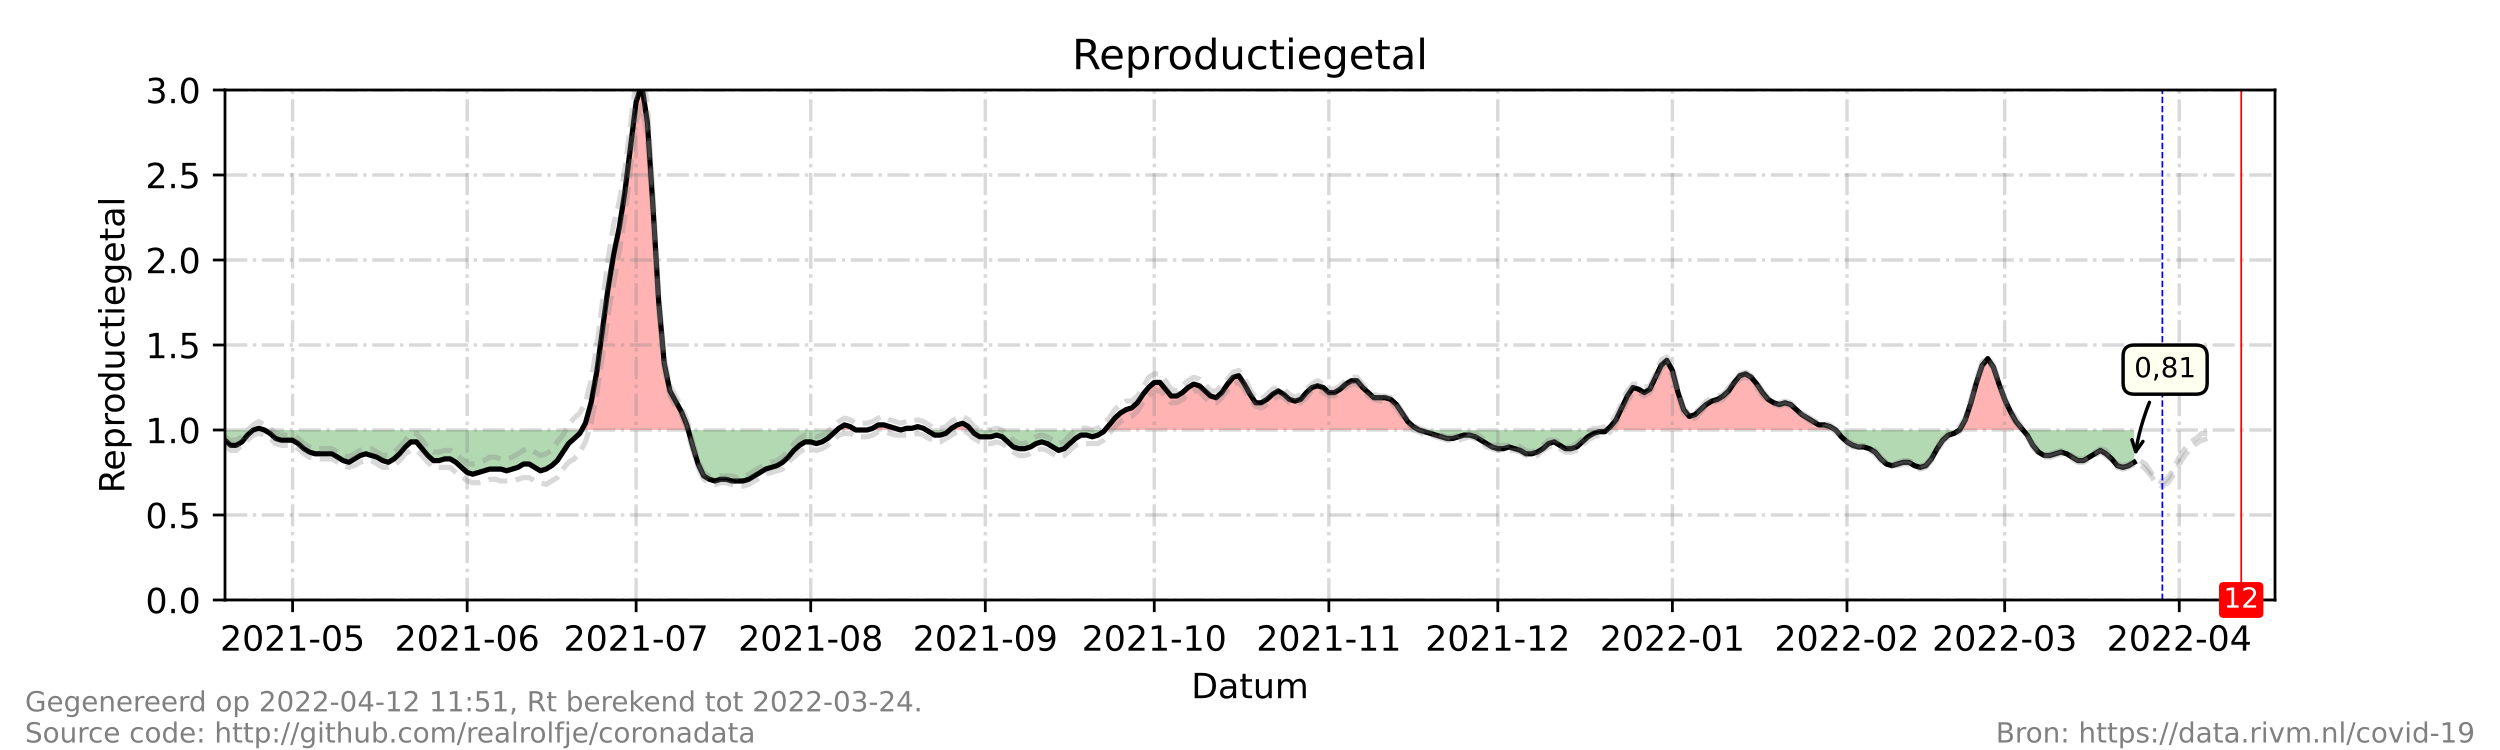 <?xml version="1.0" encoding="utf-8" standalone="no"?>
<!DOCTYPE svg PUBLIC "-//W3C//DTD SVG 1.1//EN"
  "http://www.w3.org/Graphics/SVG/1.1/DTD/svg11.dtd">
<!-- Created with matplotlib (https://matplotlib.org/) -->
<svg height="216pt" version="1.1" viewBox="0 0 720 216" width="720pt" xmlns="http://www.w3.org/2000/svg" xmlns:xlink="http://www.w3.org/1999/xlink">
 <defs>
  <style type="text/css">*{stroke-linecap:butt;stroke-linejoin:round;}</style>
 </defs>
 <g id="figure_1">
  <g id="patch_1">
   <path d="M 0 216 
L 720 216 
L 720 0 
L 0 0 
z
" style="fill:#ffffff;"/>
  </g>
  <g id="axes_1">
   <g id="patch_2">
    <path d="M 64.8 172.8 
L 655.2 172.8 
L 655.2 25.92 
L 64.8 25.92 
z
" style="fill:#ffffff;"/>
   </g>
   <g id="PolyCollection_1">
    <path clip-path="url(#p1a2bd52fba)" d="M 72.91 123.84 
L 74.532 123.84 
L 76.154 123.84 
L 74.532 123.35 
z
" style="fill:#ff0000;fill-opacity:0.3;"/>
    <path clip-path="url(#p1a2bd52fba)" d="M 167.525 123.84 
L 168.607 123.84 
L 170.229 123.84 
L 171.851 123.84 
L 173.473 123.84 
L 175.095 123.84 
L 176.716 123.84 
L 178.338 123.84 
L 179.96 123.84 
L 181.582 123.84 
L 183.204 123.84 
L 184.826 123.84 
L 186.448 123.84 
L 188.07 123.84 
L 189.692 123.84 
L 191.314 123.84 
L 192.936 123.84 
L 194.558 123.84 
L 196.18 123.84 
L 197.802 123.84 
L 198.208 123.84 
L 197.802 122.371 
L 196.18 118.454 
L 194.558 115.517 
L 192.936 112.579 
L 191.314 104.746 
L 189.692 86.63 
L 188.07 59.702 
L 186.448 35.222 
L 184.826 24.451 
L 183.204 29.347 
L 181.582 42.077 
L 179.96 55.296 
L 178.338 65.578 
L 176.716 73.411 
L 175.095 83.203 
L 173.473 95.443 
L 171.851 107.194 
L 170.229 116.006 
L 168.607 121.882 
z
" style="fill:#ff0000;fill-opacity:0.3;"/>
    <path clip-path="url(#p1a2bd52fba)" d="M 241.055 123.84 
L 241.596 123.84 
L 243.218 123.84 
L 244.84 123.84 
L 246.462 123.84 
L 244.84 122.861 
L 243.218 122.371 
L 241.596 123.35 
z
" style="fill:#ff0000;fill-opacity:0.3;"/>
    <path clip-path="url(#p1a2bd52fba)" d="M 249.705 123.84 
L 251.327 123.84 
L 252.949 123.84 
L 254.571 123.84 
L 256.193 123.84 
L 257.815 123.84 
L 259.437 123.84 
L 257.815 123.35 
L 256.193 122.861 
L 254.571 122.371 
L 252.949 122.371 
L 251.327 123.35 
z
" style="fill:#ff0000;fill-opacity:0.3;"/>
    <path clip-path="url(#p1a2bd52fba)" d="M 259.437 123.84 
L 261.059 123.84 
L 262.681 123.84 
L 264.303 123.84 
L 265.925 123.84 
L 266.736 123.84 
L 265.925 123.35 
L 264.303 122.861 
L 262.681 123.35 
L 261.059 123.35 
z
" style="fill:#ff0000;fill-opacity:0.3;"/>
    <path clip-path="url(#p1a2bd52fba)" d="M 273.495 123.84 
L 274.035 123.84 
L 275.657 123.84 
L 277.279 123.84 
L 278.901 123.84 
L 279.712 123.84 
L 278.901 122.861 
L 277.279 121.882 
L 275.657 122.371 
L 274.035 123.35 
z
" style="fill:#ff0000;fill-opacity:0.3;"/>
    <path clip-path="url(#p1a2bd52fba)" d="M 318.234 123.84 
L 319.451 123.84 
L 321.073 123.84 
L 322.695 123.84 
L 324.316 123.84 
L 325.938 123.84 
L 327.56 123.84 
L 329.182 123.84 
L 330.804 123.84 
L 332.426 123.84 
L 334.048 123.84 
L 335.67 123.84 
L 337.292 123.84 
L 338.914 123.84 
L 340.536 123.84 
L 342.158 123.84 
L 343.78 123.84 
L 345.402 123.84 
L 347.024 123.84 
L 348.646 123.84 
L 350.268 123.84 
L 351.89 123.84 
L 353.512 123.84 
L 355.134 123.84 
L 356.756 123.84 
L 358.378 123.84 
L 360 123.84 
L 361.622 123.84 
L 363.244 123.84 
L 364.866 123.84 
L 366.488 123.84 
L 368.11 123.84 
L 369.732 123.84 
L 371.354 123.84 
L 372.976 123.84 
L 374.598 123.84 
L 376.22 123.84 
L 377.842 123.84 
L 379.464 123.84 
L 381.086 123.84 
L 382.708 123.84 
L 384.33 123.84 
L 385.952 123.84 
L 387.574 123.84 
L 389.196 123.84 
L 390.818 123.84 
L 392.44 123.84 
L 394.062 123.84 
L 395.684 123.84 
L 397.305 123.84 
L 398.927 123.84 
L 400.549 123.84 
L 402.171 123.84 
L 403.793 123.84 
L 405.415 123.84 
L 407.037 123.84 
L 408.659 123.84 
L 407.037 122.861 
L 405.415 121.392 
L 403.793 118.944 
L 402.171 116.496 
L 400.549 115.027 
L 398.927 114.538 
L 397.305 114.538 
L 395.684 114.538 
L 394.062 113.069 
L 392.44 111.6 
L 390.818 109.642 
L 389.196 109.642 
L 387.574 110.621 
L 385.952 112.09 
L 384.33 113.069 
L 382.708 113.069 
L 381.086 111.6 
L 379.464 111.11 
L 377.842 111.6 
L 376.22 113.069 
L 374.598 115.027 
L 372.976 115.517 
L 371.354 115.027 
L 369.732 113.558 
L 368.11 112.579 
L 366.488 113.558 
L 364.866 115.027 
L 363.244 116.006 
L 361.622 116.006 
L 360 113.558 
L 358.378 110.621 
L 356.756 108.173 
L 355.134 108.662 
L 353.512 110.621 
L 351.89 113.069 
L 350.268 114.538 
L 348.646 114.048 
L 347.024 112.579 
L 345.402 111.11 
L 343.78 110.621 
L 342.158 111.6 
L 340.536 113.069 
L 338.914 114.048 
L 337.292 114.048 
L 335.67 112.09 
L 334.048 110.131 
L 332.426 110.131 
L 330.804 111.6 
L 329.182 113.558 
L 327.56 116.006 
L 325.938 117.475 
L 324.316 117.965 
L 322.695 118.944 
L 321.073 120.413 
L 319.451 122.371 
z
" style="fill:#ff0000;fill-opacity:0.3;"/>
    <path clip-path="url(#p1a2bd52fba)" d="M 462.725 123.84 
L 463.807 123.84 
L 465.429 123.84 
L 467.051 123.84 
L 468.673 123.84 
L 470.295 123.84 
L 471.916 123.84 
L 473.538 123.84 
L 475.16 123.84 
L 476.782 123.84 
L 478.404 123.84 
L 480.026 123.84 
L 481.648 123.84 
L 483.27 123.84 
L 484.892 123.84 
L 486.514 123.84 
L 488.136 123.84 
L 489.758 123.84 
L 491.38 123.84 
L 493.002 123.84 
L 494.624 123.84 
L 496.246 123.84 
L 497.868 123.84 
L 499.49 123.84 
L 501.112 123.84 
L 502.734 123.84 
L 504.356 123.84 
L 505.978 123.84 
L 507.6 123.84 
L 509.222 123.84 
L 510.844 123.84 
L 512.466 123.84 
L 514.088 123.84 
L 515.71 123.84 
L 517.332 123.84 
L 518.954 123.84 
L 520.576 123.84 
L 522.198 123.84 
L 523.82 123.84 
L 525.442 123.84 
L 527.064 123.84 
L 528.686 123.84 
L 527.064 122.861 
L 525.442 122.371 
L 523.82 122.371 
L 522.198 121.392 
L 520.576 120.413 
L 518.954 119.434 
L 517.332 117.965 
L 515.71 116.496 
L 514.088 116.006 
L 512.466 116.496 
L 510.844 116.006 
L 509.222 115.027 
L 507.6 113.069 
L 505.978 110.621 
L 504.356 108.662 
L 502.734 107.683 
L 501.112 108.173 
L 499.49 110.131 
L 497.868 112.579 
L 496.246 114.048 
L 494.624 115.027 
L 493.002 115.517 
L 491.38 116.496 
L 489.758 117.965 
L 488.136 119.434 
L 486.514 119.923 
L 484.892 117.965 
L 483.27 113.069 
L 481.648 106.704 
L 480.026 103.766 
L 478.404 105.235 
L 476.782 108.662 
L 475.16 112.09 
L 473.538 113.069 
L 471.916 112.09 
L 470.295 111.6 
L 468.673 114.048 
L 467.051 117.475 
L 465.429 120.902 
L 463.807 122.861 
z
" style="fill:#ff0000;fill-opacity:0.3;"/>
    <path clip-path="url(#p1a2bd52fba)" d="M 564.369 123.84 
L 565.991 123.84 
L 567.613 123.84 
L 569.235 123.84 
L 570.857 123.84 
L 572.479 123.84 
L 574.101 123.84 
L 575.723 123.84 
L 577.345 123.84 
L 578.967 123.84 
L 580.589 123.84 
L 582.211 123.84 
L 582.616 123.84 
L 582.211 123.35 
L 580.589 121.392 
L 578.967 118.454 
L 577.345 115.027 
L 575.723 110.621 
L 574.101 105.725 
L 572.479 103.277 
L 570.857 105.235 
L 569.235 110.131 
L 567.613 116.006 
L 565.991 120.902 
z
" style="fill:#ff0000;fill-opacity:0.3;"/>
   </g>
   <g id="PolyCollection_2">
    <path clip-path="url(#p1a2bd52fba)" d="M 64.8 123.84 
L 64.8 123.84 
L 66.422 123.84 
L 68.044 123.84 
L 69.666 123.84 
L 71.288 123.84 
L 72.91 123.84 
L 72.91 123.84 
L 72.91 123.84 
L 71.288 125.309 
L 69.666 127.267 
L 68.044 128.246 
L 66.422 128.246 
L 64.8 126.778 
z
" style="fill:#008000;fill-opacity:0.3;"/>
    <path clip-path="url(#p1a2bd52fba)" d="M 76.154 123.84 
L 76.154 123.84 
L 77.776 123.84 
L 79.398 123.84 
L 81.02 123.84 
L 82.642 123.84 
L 84.264 123.84 
L 85.886 123.84 
L 87.508 123.84 
L 89.13 123.84 
L 90.752 123.84 
L 92.374 123.84 
L 93.996 123.84 
L 95.618 123.84 
L 97.24 123.84 
L 98.862 123.84 
L 100.484 123.84 
L 102.105 123.84 
L 103.727 123.84 
L 105.349 123.84 
L 106.971 123.84 
L 108.593 123.84 
L 110.215 123.84 
L 111.837 123.84 
L 113.459 123.84 
L 115.081 123.84 
L 116.703 123.84 
L 118.325 123.84 
L 119.947 123.84 
L 121.569 123.84 
L 123.191 123.84 
L 124.813 123.84 
L 126.435 123.84 
L 128.057 123.84 
L 129.679 123.84 
L 131.301 123.84 
L 132.923 123.84 
L 134.545 123.84 
L 136.167 123.84 
L 137.789 123.84 
L 139.411 123.84 
L 141.033 123.84 
L 142.655 123.84 
L 144.277 123.84 
L 145.899 123.84 
L 147.521 123.84 
L 149.143 123.84 
L 150.765 123.84 
L 152.387 123.84 
L 154.009 123.84 
L 155.631 123.84 
L 157.253 123.84 
L 158.875 123.84 
L 160.497 123.84 
L 162.119 123.84 
L 163.741 123.84 
L 165.363 123.84 
L 166.985 123.84 
L 167.525 123.84 
L 166.985 124.819 
L 165.363 126.288 
L 163.741 127.757 
L 162.119 130.205 
L 160.497 132.653 
L 158.875 134.122 
L 157.253 135.101 
L 155.631 135.59 
L 154.009 134.611 
L 152.387 133.632 
L 150.765 133.632 
L 149.143 134.611 
L 147.521 135.101 
L 145.899 135.59 
L 144.277 135.101 
L 142.655 135.101 
L 141.033 135.101 
L 139.411 135.59 
L 137.789 136.08 
L 136.167 136.57 
L 134.545 136.08 
L 132.923 134.611 
L 131.301 133.142 
L 129.679 132.163 
L 128.057 132.163 
L 126.435 132.653 
L 124.813 132.653 
L 123.191 131.184 
L 121.569 129.226 
L 119.947 127.267 
L 118.325 127.267 
L 116.703 128.736 
L 115.081 130.694 
L 113.459 132.163 
L 111.837 133.142 
L 110.215 132.653 
L 108.593 131.674 
L 106.971 131.184 
L 105.349 130.694 
L 103.727 131.184 
L 102.105 132.163 
L 100.484 133.142 
L 98.862 132.653 
L 97.24 131.674 
L 95.618 130.694 
L 93.996 130.694 
L 92.374 130.694 
L 90.752 130.694 
L 89.13 130.205 
L 87.508 129.226 
L 85.886 127.757 
L 84.264 126.778 
L 82.642 126.778 
L 81.02 126.778 
L 79.398 126.288 
L 77.776 124.819 
L 76.154 123.84 
z
" style="fill:#008000;fill-opacity:0.3;"/>
    <path clip-path="url(#p1a2bd52fba)" d="M 198.208 123.84 
L 199.424 123.84 
L 201.046 123.84 
L 202.668 123.84 
L 204.29 123.84 
L 205.912 123.84 
L 207.534 123.84 
L 209.156 123.84 
L 210.778 123.84 
L 212.4 123.84 
L 214.022 123.84 
L 215.644 123.84 
L 217.266 123.84 
L 218.888 123.84 
L 220.51 123.84 
L 222.132 123.84 
L 223.754 123.84 
L 225.376 123.84 
L 226.998 123.84 
L 228.62 123.84 
L 230.242 123.84 
L 231.864 123.84 
L 233.486 123.84 
L 235.108 123.84 
L 236.73 123.84 
L 238.352 123.84 
L 239.974 123.84 
L 241.055 123.84 
L 239.974 124.819 
L 238.352 126.288 
L 236.73 127.267 
L 235.108 127.757 
L 233.486 127.267 
L 231.864 127.267 
L 230.242 128.246 
L 228.62 129.715 
L 226.998 131.674 
L 225.376 133.142 
L 223.754 134.122 
L 222.132 134.611 
L 220.51 135.101 
L 218.888 136.08 
L 217.266 137.059 
L 215.644 138.038 
L 214.022 138.528 
L 212.4 138.528 
L 210.778 138.528 
L 209.156 138.038 
L 207.534 138.038 
L 205.912 138.528 
L 204.29 138.038 
L 202.668 137.059 
L 201.046 133.632 
L 199.424 128.246 
z
" style="fill:#008000;fill-opacity:0.3;"/>
    <path clip-path="url(#p1a2bd52fba)" d="M 246.462 123.84 
L 246.462 123.84 
L 248.084 123.84 
L 249.705 123.84 
L 249.705 123.84 
L 249.705 123.84 
L 248.084 123.84 
L 246.462 123.84 
z
" style="fill:#008000;fill-opacity:0.3;"/>
    <path clip-path="url(#p1a2bd52fba)" d="M 259.437 123.84 
L 259.437 123.84 
L 259.437 123.84 
L 259.437 123.84 
z
" style="fill:#008000;fill-opacity:0.3;"/>
    <path clip-path="url(#p1a2bd52fba)" d="M 266.736 123.84 
L 267.547 123.84 
L 269.169 123.84 
L 270.791 123.84 
L 272.413 123.84 
L 273.495 123.84 
L 272.413 124.819 
L 270.791 125.309 
L 269.169 125.309 
L 267.547 124.33 
z
" style="fill:#008000;fill-opacity:0.3;"/>
    <path clip-path="url(#p1a2bd52fba)" d="M 279.712 123.84 
L 280.523 123.84 
L 282.145 123.84 
L 283.767 123.84 
L 285.389 123.84 
L 287.011 123.84 
L 288.633 123.84 
L 290.255 123.84 
L 291.877 123.84 
L 293.499 123.84 
L 295.121 123.84 
L 296.743 123.84 
L 298.365 123.84 
L 299.987 123.84 
L 301.609 123.84 
L 303.231 123.84 
L 304.853 123.84 
L 306.475 123.84 
L 308.097 123.84 
L 309.719 123.84 
L 311.341 123.84 
L 312.963 123.84 
L 314.585 123.84 
L 316.207 123.84 
L 317.829 123.84 
L 318.234 123.84 
L 317.829 124.33 
L 316.207 125.309 
L 314.585 125.798 
L 312.963 125.309 
L 311.341 125.309 
L 309.719 126.288 
L 308.097 127.757 
L 306.475 129.226 
L 304.853 129.715 
L 303.231 128.736 
L 301.609 127.757 
L 299.987 127.267 
L 298.365 127.757 
L 296.743 128.736 
L 295.121 129.226 
L 293.499 129.226 
L 291.877 128.736 
L 290.255 127.267 
L 288.633 125.798 
L 287.011 125.309 
L 285.389 125.798 
L 283.767 125.798 
L 282.145 125.798 
L 280.523 124.819 
z
" style="fill:#008000;fill-opacity:0.3;"/>
    <path clip-path="url(#p1a2bd52fba)" d="M 408.659 123.84 
L 408.659 123.84 
L 410.281 123.84 
L 411.903 123.84 
L 413.525 123.84 
L 415.147 123.84 
L 416.769 123.84 
L 418.391 123.84 
L 420.013 123.84 
L 421.635 123.84 
L 423.257 123.84 
L 424.879 123.84 
L 426.501 123.84 
L 428.123 123.84 
L 429.745 123.84 
L 431.367 123.84 
L 432.989 123.84 
L 434.611 123.84 
L 436.233 123.84 
L 437.855 123.84 
L 439.477 123.84 
L 441.099 123.84 
L 442.721 123.84 
L 444.343 123.84 
L 445.965 123.84 
L 447.587 123.84 
L 449.209 123.84 
L 450.831 123.84 
L 452.453 123.84 
L 454.075 123.84 
L 455.697 123.84 
L 457.319 123.84 
L 458.941 123.84 
L 460.563 123.84 
L 462.185 123.84 
L 462.725 123.84 
L 462.185 124.33 
L 460.563 124.33 
L 458.941 124.819 
L 457.319 125.798 
L 455.697 127.267 
L 454.075 128.736 
L 452.453 129.226 
L 450.831 129.226 
L 449.209 128.246 
L 447.587 127.267 
L 445.965 127.757 
L 444.343 129.226 
L 442.721 130.205 
L 441.099 130.694 
L 439.477 130.694 
L 437.855 129.715 
L 436.233 129.226 
L 434.611 128.736 
L 432.989 129.226 
L 431.367 129.226 
L 429.745 128.736 
L 428.123 127.757 
L 426.501 126.778 
L 424.879 125.798 
L 423.257 125.309 
L 421.635 125.309 
L 420.013 125.798 
L 418.391 126.288 
L 416.769 126.288 
L 415.147 125.798 
L 413.525 125.309 
L 411.903 124.819 
L 410.281 124.33 
L 408.659 123.84 
z
" style="fill:#008000;fill-opacity:0.3;"/>
    <path clip-path="url(#p1a2bd52fba)" d="M 528.686 123.84 
L 528.686 123.84 
L 530.308 123.84 
L 531.93 123.84 
L 533.552 123.84 
L 535.174 123.84 
L 536.796 123.84 
L 538.418 123.84 
L 540.04 123.84 
L 541.662 123.84 
L 543.284 123.84 
L 544.905 123.84 
L 546.527 123.84 
L 548.149 123.84 
L 549.771 123.84 
L 551.393 123.84 
L 553.015 123.84 
L 554.637 123.84 
L 556.259 123.84 
L 557.881 123.84 
L 559.503 123.84 
L 561.125 123.84 
L 562.747 123.84 
L 564.369 123.84 
L 564.369 123.84 
L 564.369 123.84 
L 562.747 124.819 
L 561.125 125.309 
L 559.503 126.778 
L 557.881 129.226 
L 556.259 132.163 
L 554.637 134.122 
L 553.015 134.611 
L 551.393 134.122 
L 549.771 133.142 
L 548.149 133.142 
L 546.527 133.632 
L 544.905 134.122 
L 543.284 133.632 
L 541.662 132.163 
L 540.04 130.205 
L 538.418 129.226 
L 536.796 128.736 
L 535.174 128.736 
L 533.552 128.246 
L 531.93 127.267 
L 530.308 125.798 
L 528.686 123.84 
z
" style="fill:#008000;fill-opacity:0.3;"/>
    <path clip-path="url(#p1a2bd52fba)" d="M 582.616 123.84 
L 583.833 123.84 
L 585.455 123.84 
L 587.077 123.84 
L 588.699 123.84 
L 590.321 123.84 
L 591.943 123.84 
L 593.565 123.84 
L 595.187 123.84 
L 596.809 123.84 
L 598.431 123.84 
L 600.053 123.84 
L 601.675 123.84 
L 603.297 123.84 
L 604.919 123.84 
L 606.541 123.84 
L 608.163 123.84 
L 609.785 123.84 
L 611.407 123.84 
L 613.029 123.84 
L 614.651 123.84 
L 614.651 123.84 
L 614.651 133.142 
L 613.029 134.122 
L 611.407 134.611 
L 609.785 134.122 
L 608.163 132.163 
L 606.541 130.694 
L 604.919 129.715 
L 603.297 130.694 
L 601.675 131.674 
L 600.053 132.653 
L 598.431 132.653 
L 596.809 131.674 
L 595.187 130.694 
L 593.565 130.205 
L 591.943 130.694 
L 590.321 131.184 
L 588.699 131.184 
L 587.077 130.205 
L 585.455 128.246 
L 583.833 125.309 
z
" style="fill:#008000;fill-opacity:0.3;"/>
   </g>
   <g id="matplotlib.axis_1">
    <g id="xtick_1">
     <g id="line2d_1">
      <path clip-path="url(#p1a2bd52fba)" d="M 84.264 172.8 
L 84.264 25.92 
" style="fill:none;stroke:#808080;stroke-dasharray:6.4,1.6,1,1.6;stroke-dashoffset:0;stroke-opacity:0.3;"/>
     </g>
     <g id="line2d_2">
      <defs>
       <path d="M 0 0 
L 0 3.5 
" id="md16016bd03" style="stroke:#000000;stroke-width:0.8;"/>
      </defs>
      <g>
       <use style="stroke:#000000;stroke-width:0.8;" x="84.264" xlink:href="#md16016bd03" y="172.8"/>
      </g>
     </g>
     <g id="text_1">
      <!-- 2021-05 -->
      <g transform="translate(63.372 187.398)scale(0.1 -0.1)">
       <defs>
        <path d="M 19.188 8.297 
L 53.609 8.297 
L 53.609 0 
L 7.328 0 
L 7.328 8.297 
Q 12.938 14.109 22.625 23.891 
Q 32.328 33.688 34.812 36.531 
Q 39.547 41.844 41.422 45.531 
Q 43.312 49.219 43.312 52.781 
Q 43.312 58.594 39.234 62.25 
Q 35.156 65.922 28.609 65.922 
Q 23.969 65.922 18.812 64.312 
Q 13.672 62.703 7.812 59.422 
L 7.812 69.391 
Q 13.766 71.781 18.938 73 
Q 24.125 74.219 28.422 74.219 
Q 39.75 74.219 46.484 68.547 
Q 53.219 62.891 53.219 53.422 
Q 53.219 48.922 51.531 44.891 
Q 49.859 40.875 45.406 35.406 
Q 44.188 33.984 37.641 27.219 
Q 31.109 20.453 19.188 8.297 
z
" id="DejaVuSans-50"/>
        <path d="M 31.781 66.406 
Q 24.172 66.406 20.328 58.906 
Q 16.5 51.422 16.5 36.375 
Q 16.5 21.391 20.328 13.891 
Q 24.172 6.391 31.781 6.391 
Q 39.453 6.391 43.281 13.891 
Q 47.125 21.391 47.125 36.375 
Q 47.125 51.422 43.281 58.906 
Q 39.453 66.406 31.781 66.406 
z
M 31.781 74.219 
Q 44.047 74.219 50.516 64.516 
Q 56.984 54.828 56.984 36.375 
Q 56.984 17.969 50.516 8.266 
Q 44.047 -1.422 31.781 -1.422 
Q 19.531 -1.422 13.062 8.266 
Q 6.594 17.969 6.594 36.375 
Q 6.594 54.828 13.062 64.516 
Q 19.531 74.219 31.781 74.219 
z
" id="DejaVuSans-48"/>
        <path d="M 12.406 8.297 
L 28.516 8.297 
L 28.516 63.922 
L 10.984 60.406 
L 10.984 69.391 
L 28.422 72.906 
L 38.281 72.906 
L 38.281 8.297 
L 54.391 8.297 
L 54.391 0 
L 12.406 0 
z
" id="DejaVuSans-49"/>
        <path d="M 4.891 31.391 
L 31.203 31.391 
L 31.203 23.391 
L 4.891 23.391 
z
" id="DejaVuSans-45"/>
        <path d="M 10.797 72.906 
L 49.516 72.906 
L 49.516 64.594 
L 19.828 64.594 
L 19.828 46.734 
Q 21.969 47.469 24.109 47.828 
Q 26.266 48.188 28.422 48.188 
Q 40.625 48.188 47.75 41.5 
Q 54.891 34.812 54.891 23.391 
Q 54.891 11.625 47.562 5.094 
Q 40.234 -1.422 26.906 -1.422 
Q 22.312 -1.422 17.547 -0.641 
Q 12.797 0.141 7.719 1.703 
L 7.719 11.625 
Q 12.109 9.234 16.797 8.062 
Q 21.484 6.891 26.703 6.891 
Q 35.156 6.891 40.078 11.328 
Q 45.016 15.766 45.016 23.391 
Q 45.016 31 40.078 35.438 
Q 35.156 39.891 26.703 39.891 
Q 22.75 39.891 18.812 39.016 
Q 14.891 38.141 10.797 36.281 
z
" id="DejaVuSans-53"/>
       </defs>
       <use xlink:href="#DejaVuSans-50"/>
       <use x="63.623" xlink:href="#DejaVuSans-48"/>
       <use x="127.246" xlink:href="#DejaVuSans-50"/>
       <use x="190.869" xlink:href="#DejaVuSans-49"/>
       <use x="254.492" xlink:href="#DejaVuSans-45"/>
       <use x="290.576" xlink:href="#DejaVuSans-48"/>
       <use x="354.199" xlink:href="#DejaVuSans-53"/>
      </g>
     </g>
    </g>
    <g id="xtick_2">
     <g id="line2d_3">
      <path clip-path="url(#p1a2bd52fba)" d="M 134.545 172.8 
L 134.545 25.92 
" style="fill:none;stroke:#808080;stroke-dasharray:6.4,1.6,1,1.6;stroke-dashoffset:0;stroke-opacity:0.3;"/>
     </g>
     <g id="line2d_4">
      <g>
       <use style="stroke:#000000;stroke-width:0.8;" x="134.545" xlink:href="#md16016bd03" y="172.8"/>
      </g>
     </g>
     <g id="text_2">
      <!-- 2021-06 -->
      <g transform="translate(113.654 187.398)scale(0.1 -0.1)">
       <defs>
        <path d="M 33.016 40.375 
Q 26.375 40.375 22.484 35.828 
Q 18.609 31.297 18.609 23.391 
Q 18.609 15.531 22.484 10.953 
Q 26.375 6.391 33.016 6.391 
Q 39.656 6.391 43.531 10.953 
Q 47.406 15.531 47.406 23.391 
Q 47.406 31.297 43.531 35.828 
Q 39.656 40.375 33.016 40.375 
z
M 52.594 71.297 
L 52.594 62.312 
Q 48.875 64.062 45.094 64.984 
Q 41.312 65.922 37.594 65.922 
Q 27.828 65.922 22.672 59.328 
Q 17.531 52.734 16.797 39.406 
Q 19.672 43.656 24.016 45.922 
Q 28.375 48.188 33.594 48.188 
Q 44.578 48.188 50.953 41.516 
Q 57.328 34.859 57.328 23.391 
Q 57.328 12.156 50.688 5.359 
Q 44.047 -1.422 33.016 -1.422 
Q 20.359 -1.422 13.672 8.266 
Q 6.984 17.969 6.984 36.375 
Q 6.984 53.656 15.188 63.938 
Q 23.391 74.219 37.203 74.219 
Q 40.922 74.219 44.703 73.484 
Q 48.484 72.75 52.594 71.297 
z
" id="DejaVuSans-54"/>
       </defs>
       <use xlink:href="#DejaVuSans-50"/>
       <use x="63.623" xlink:href="#DejaVuSans-48"/>
       <use x="127.246" xlink:href="#DejaVuSans-50"/>
       <use x="190.869" xlink:href="#DejaVuSans-49"/>
       <use x="254.492" xlink:href="#DejaVuSans-45"/>
       <use x="290.576" xlink:href="#DejaVuSans-48"/>
       <use x="354.199" xlink:href="#DejaVuSans-54"/>
      </g>
     </g>
    </g>
    <g id="xtick_3">
     <g id="line2d_5">
      <path clip-path="url(#p1a2bd52fba)" d="M 183.204 172.8 
L 183.204 25.92 
" style="fill:none;stroke:#808080;stroke-dasharray:6.4,1.6,1,1.6;stroke-dashoffset:0;stroke-opacity:0.3;"/>
     </g>
     <g id="line2d_6">
      <g>
       <use style="stroke:#000000;stroke-width:0.8;" x="183.204" xlink:href="#md16016bd03" y="172.8"/>
      </g>
     </g>
     <g id="text_3">
      <!-- 2021-07 -->
      <g transform="translate(162.313 187.398)scale(0.1 -0.1)">
       <defs>
        <path d="M 8.203 72.906 
L 55.078 72.906 
L 55.078 68.703 
L 28.609 0 
L 18.312 0 
L 43.219 64.594 
L 8.203 64.594 
z
" id="DejaVuSans-55"/>
       </defs>
       <use xlink:href="#DejaVuSans-50"/>
       <use x="63.623" xlink:href="#DejaVuSans-48"/>
       <use x="127.246" xlink:href="#DejaVuSans-50"/>
       <use x="190.869" xlink:href="#DejaVuSans-49"/>
       <use x="254.492" xlink:href="#DejaVuSans-45"/>
       <use x="290.576" xlink:href="#DejaVuSans-48"/>
       <use x="354.199" xlink:href="#DejaVuSans-55"/>
      </g>
     </g>
    </g>
    <g id="xtick_4">
     <g id="line2d_7">
      <path clip-path="url(#p1a2bd52fba)" d="M 233.486 172.8 
L 233.486 25.92 
" style="fill:none;stroke:#808080;stroke-dasharray:6.4,1.6,1,1.6;stroke-dashoffset:0;stroke-opacity:0.3;"/>
     </g>
     <g id="line2d_8">
      <g>
       <use style="stroke:#000000;stroke-width:0.8;" x="233.486" xlink:href="#md16016bd03" y="172.8"/>
      </g>
     </g>
     <g id="text_4">
      <!-- 2021-08 -->
      <g transform="translate(212.594 187.398)scale(0.1 -0.1)">
       <defs>
        <path d="M 31.781 34.625 
Q 24.75 34.625 20.719 30.859 
Q 16.703 27.094 16.703 20.516 
Q 16.703 13.922 20.719 10.156 
Q 24.75 6.391 31.781 6.391 
Q 38.812 6.391 42.859 10.172 
Q 46.922 13.969 46.922 20.516 
Q 46.922 27.094 42.891 30.859 
Q 38.875 34.625 31.781 34.625 
z
M 21.922 38.812 
Q 15.578 40.375 12.031 44.719 
Q 8.5 49.078 8.5 55.328 
Q 8.5 64.062 14.719 69.141 
Q 20.953 74.219 31.781 74.219 
Q 42.672 74.219 48.875 69.141 
Q 55.078 64.062 55.078 55.328 
Q 55.078 49.078 51.531 44.719 
Q 48 40.375 41.703 38.812 
Q 48.828 37.156 52.797 32.312 
Q 56.781 27.484 56.781 20.516 
Q 56.781 9.906 50.312 4.234 
Q 43.844 -1.422 31.781 -1.422 
Q 19.734 -1.422 13.25 4.234 
Q 6.781 9.906 6.781 20.516 
Q 6.781 27.484 10.781 32.312 
Q 14.797 37.156 21.922 38.812 
z
M 18.312 54.391 
Q 18.312 48.734 21.844 45.562 
Q 25.391 42.391 31.781 42.391 
Q 38.141 42.391 41.719 45.562 
Q 45.312 48.734 45.312 54.391 
Q 45.312 60.062 41.719 63.234 
Q 38.141 66.406 31.781 66.406 
Q 25.391 66.406 21.844 63.234 
Q 18.312 60.062 18.312 54.391 
z
" id="DejaVuSans-56"/>
       </defs>
       <use xlink:href="#DejaVuSans-50"/>
       <use x="63.623" xlink:href="#DejaVuSans-48"/>
       <use x="127.246" xlink:href="#DejaVuSans-50"/>
       <use x="190.869" xlink:href="#DejaVuSans-49"/>
       <use x="254.492" xlink:href="#DejaVuSans-45"/>
       <use x="290.576" xlink:href="#DejaVuSans-48"/>
       <use x="354.199" xlink:href="#DejaVuSans-56"/>
      </g>
     </g>
    </g>
    <g id="xtick_5">
     <g id="line2d_9">
      <path clip-path="url(#p1a2bd52fba)" d="M 283.767 172.8 
L 283.767 25.92 
" style="fill:none;stroke:#808080;stroke-dasharray:6.4,1.6,1,1.6;stroke-dashoffset:0;stroke-opacity:0.3;"/>
     </g>
     <g id="line2d_10">
      <g>
       <use style="stroke:#000000;stroke-width:0.8;" x="283.767" xlink:href="#md16016bd03" y="172.8"/>
      </g>
     </g>
     <g id="text_5">
      <!-- 2021-09 -->
      <g transform="translate(262.876 187.398)scale(0.1 -0.1)">
       <defs>
        <path d="M 10.984 1.516 
L 10.984 10.5 
Q 14.703 8.734 18.5 7.812 
Q 22.312 6.891 25.984 6.891 
Q 35.75 6.891 40.891 13.453 
Q 46.047 20.016 46.781 33.406 
Q 43.953 29.203 39.594 26.953 
Q 35.25 24.703 29.984 24.703 
Q 19.047 24.703 12.672 31.312 
Q 6.297 37.938 6.297 49.422 
Q 6.297 60.641 12.938 67.422 
Q 19.578 74.219 30.609 74.219 
Q 43.266 74.219 49.922 64.516 
Q 56.594 54.828 56.594 36.375 
Q 56.594 19.141 48.406 8.859 
Q 40.234 -1.422 26.422 -1.422 
Q 22.703 -1.422 18.891 -0.688 
Q 15.094 0.047 10.984 1.516 
z
M 30.609 32.422 
Q 37.25 32.422 41.125 36.953 
Q 45.016 41.5 45.016 49.422 
Q 45.016 57.281 41.125 61.844 
Q 37.25 66.406 30.609 66.406 
Q 23.969 66.406 20.094 61.844 
Q 16.219 57.281 16.219 49.422 
Q 16.219 41.5 20.094 36.953 
Q 23.969 32.422 30.609 32.422 
z
" id="DejaVuSans-57"/>
       </defs>
       <use xlink:href="#DejaVuSans-50"/>
       <use x="63.623" xlink:href="#DejaVuSans-48"/>
       <use x="127.246" xlink:href="#DejaVuSans-50"/>
       <use x="190.869" xlink:href="#DejaVuSans-49"/>
       <use x="254.492" xlink:href="#DejaVuSans-45"/>
       <use x="290.576" xlink:href="#DejaVuSans-48"/>
       <use x="354.199" xlink:href="#DejaVuSans-57"/>
      </g>
     </g>
    </g>
    <g id="xtick_6">
     <g id="line2d_11">
      <path clip-path="url(#p1a2bd52fba)" d="M 332.426 172.8 
L 332.426 25.92 
" style="fill:none;stroke:#808080;stroke-dasharray:6.4,1.6,1,1.6;stroke-dashoffset:0;stroke-opacity:0.3;"/>
     </g>
     <g id="line2d_12">
      <g>
       <use style="stroke:#000000;stroke-width:0.8;" x="332.426" xlink:href="#md16016bd03" y="172.8"/>
      </g>
     </g>
     <g id="text_6">
      <!-- 2021-10 -->
      <g transform="translate(311.535 187.398)scale(0.1 -0.1)">
       <use xlink:href="#DejaVuSans-50"/>
       <use x="63.623" xlink:href="#DejaVuSans-48"/>
       <use x="127.246" xlink:href="#DejaVuSans-50"/>
       <use x="190.869" xlink:href="#DejaVuSans-49"/>
       <use x="254.492" xlink:href="#DejaVuSans-45"/>
       <use x="290.576" xlink:href="#DejaVuSans-49"/>
       <use x="354.199" xlink:href="#DejaVuSans-48"/>
      </g>
     </g>
    </g>
    <g id="xtick_7">
     <g id="line2d_13">
      <path clip-path="url(#p1a2bd52fba)" d="M 382.708 172.8 
L 382.708 25.92 
" style="fill:none;stroke:#808080;stroke-dasharray:6.4,1.6,1,1.6;stroke-dashoffset:0;stroke-opacity:0.3;"/>
     </g>
     <g id="line2d_14">
      <g>
       <use style="stroke:#000000;stroke-width:0.8;" x="382.708" xlink:href="#md16016bd03" y="172.8"/>
      </g>
     </g>
     <g id="text_7">
      <!-- 2021-11 -->
      <g transform="translate(361.816 187.398)scale(0.1 -0.1)">
       <use xlink:href="#DejaVuSans-50"/>
       <use x="63.623" xlink:href="#DejaVuSans-48"/>
       <use x="127.246" xlink:href="#DejaVuSans-50"/>
       <use x="190.869" xlink:href="#DejaVuSans-49"/>
       <use x="254.492" xlink:href="#DejaVuSans-45"/>
       <use x="290.576" xlink:href="#DejaVuSans-49"/>
       <use x="354.199" xlink:href="#DejaVuSans-49"/>
      </g>
     </g>
    </g>
    <g id="xtick_8">
     <g id="line2d_15">
      <path clip-path="url(#p1a2bd52fba)" d="M 431.367 172.8 
L 431.367 25.92 
" style="fill:none;stroke:#808080;stroke-dasharray:6.4,1.6,1,1.6;stroke-dashoffset:0;stroke-opacity:0.3;"/>
     </g>
     <g id="line2d_16">
      <g>
       <use style="stroke:#000000;stroke-width:0.8;" x="431.367" xlink:href="#md16016bd03" y="172.8"/>
      </g>
     </g>
     <g id="text_8">
      <!-- 2021-12 -->
      <g transform="translate(410.476 187.398)scale(0.1 -0.1)">
       <use xlink:href="#DejaVuSans-50"/>
       <use x="63.623" xlink:href="#DejaVuSans-48"/>
       <use x="127.246" xlink:href="#DejaVuSans-50"/>
       <use x="190.869" xlink:href="#DejaVuSans-49"/>
       <use x="254.492" xlink:href="#DejaVuSans-45"/>
       <use x="290.576" xlink:href="#DejaVuSans-49"/>
       <use x="354.199" xlink:href="#DejaVuSans-50"/>
      </g>
     </g>
    </g>
    <g id="xtick_9">
     <g id="line2d_17">
      <path clip-path="url(#p1a2bd52fba)" d="M 481.648 172.8 
L 481.648 25.92 
" style="fill:none;stroke:#808080;stroke-dasharray:6.4,1.6,1,1.6;stroke-dashoffset:0;stroke-opacity:0.3;"/>
     </g>
     <g id="line2d_18">
      <g>
       <use style="stroke:#000000;stroke-width:0.8;" x="481.648" xlink:href="#md16016bd03" y="172.8"/>
      </g>
     </g>
     <g id="text_9">
      <!-- 2022-01 -->
      <g transform="translate(460.757 187.398)scale(0.1 -0.1)">
       <use xlink:href="#DejaVuSans-50"/>
       <use x="63.623" xlink:href="#DejaVuSans-48"/>
       <use x="127.246" xlink:href="#DejaVuSans-50"/>
       <use x="190.869" xlink:href="#DejaVuSans-50"/>
       <use x="254.492" xlink:href="#DejaVuSans-45"/>
       <use x="290.576" xlink:href="#DejaVuSans-48"/>
       <use x="354.199" xlink:href="#DejaVuSans-49"/>
      </g>
     </g>
    </g>
    <g id="xtick_10">
     <g id="line2d_19">
      <path clip-path="url(#p1a2bd52fba)" d="M 531.93 172.8 
L 531.93 25.92 
" style="fill:none;stroke:#808080;stroke-dasharray:6.4,1.6,1,1.6;stroke-dashoffset:0;stroke-opacity:0.3;"/>
     </g>
     <g id="line2d_20">
      <g>
       <use style="stroke:#000000;stroke-width:0.8;" x="531.93" xlink:href="#md16016bd03" y="172.8"/>
      </g>
     </g>
     <g id="text_10">
      <!-- 2022-02 -->
      <g transform="translate(511.038 187.398)scale(0.1 -0.1)">
       <use xlink:href="#DejaVuSans-50"/>
       <use x="63.623" xlink:href="#DejaVuSans-48"/>
       <use x="127.246" xlink:href="#DejaVuSans-50"/>
       <use x="190.869" xlink:href="#DejaVuSans-50"/>
       <use x="254.492" xlink:href="#DejaVuSans-45"/>
       <use x="290.576" xlink:href="#DejaVuSans-48"/>
       <use x="354.199" xlink:href="#DejaVuSans-50"/>
      </g>
     </g>
    </g>
    <g id="xtick_11">
     <g id="line2d_21">
      <path clip-path="url(#p1a2bd52fba)" d="M 577.345 172.8 
L 577.345 25.92 
" style="fill:none;stroke:#808080;stroke-dasharray:6.4,1.6,1,1.6;stroke-dashoffset:0;stroke-opacity:0.3;"/>
     </g>
     <g id="line2d_22">
      <g>
       <use style="stroke:#000000;stroke-width:0.8;" x="577.345" xlink:href="#md16016bd03" y="172.8"/>
      </g>
     </g>
     <g id="text_11">
      <!-- 2022-03 -->
      <g transform="translate(556.454 187.398)scale(0.1 -0.1)">
       <defs>
        <path d="M 40.578 39.312 
Q 47.656 37.797 51.625 33 
Q 55.609 28.219 55.609 21.188 
Q 55.609 10.406 48.188 4.484 
Q 40.766 -1.422 27.094 -1.422 
Q 22.516 -1.422 17.656 -0.516 
Q 12.797 0.391 7.625 2.203 
L 7.625 11.719 
Q 11.719 9.328 16.594 8.109 
Q 21.484 6.891 26.812 6.891 
Q 36.078 6.891 40.938 10.547 
Q 45.797 14.203 45.797 21.188 
Q 45.797 27.641 41.281 31.266 
Q 36.766 34.906 28.719 34.906 
L 20.219 34.906 
L 20.219 43.016 
L 29.109 43.016 
Q 36.375 43.016 40.234 45.922 
Q 44.094 48.828 44.094 54.297 
Q 44.094 59.906 40.109 62.906 
Q 36.141 65.922 28.719 65.922 
Q 24.656 65.922 20.016 65.031 
Q 15.375 64.156 9.812 62.312 
L 9.812 71.094 
Q 15.438 72.656 20.344 73.438 
Q 25.25 74.219 29.594 74.219 
Q 40.828 74.219 47.359 69.109 
Q 53.906 64.016 53.906 55.328 
Q 53.906 49.266 50.438 45.094 
Q 46.969 40.922 40.578 39.312 
z
" id="DejaVuSans-51"/>
       </defs>
       <use xlink:href="#DejaVuSans-50"/>
       <use x="63.623" xlink:href="#DejaVuSans-48"/>
       <use x="127.246" xlink:href="#DejaVuSans-50"/>
       <use x="190.869" xlink:href="#DejaVuSans-50"/>
       <use x="254.492" xlink:href="#DejaVuSans-45"/>
       <use x="290.576" xlink:href="#DejaVuSans-48"/>
       <use x="354.199" xlink:href="#DejaVuSans-51"/>
      </g>
     </g>
    </g>
    <g id="xtick_12">
     <g id="line2d_23">
      <path clip-path="url(#p1a2bd52fba)" d="M 627.626 172.8 
L 627.626 25.92 
" style="fill:none;stroke:#808080;stroke-dasharray:6.4,1.6,1,1.6;stroke-dashoffset:0;stroke-opacity:0.3;"/>
     </g>
     <g id="line2d_24">
      <g>
       <use style="stroke:#000000;stroke-width:0.8;" x="627.626" xlink:href="#md16016bd03" y="172.8"/>
      </g>
     </g>
     <g id="text_12">
      <!-- 2022-04 -->
      <g transform="translate(606.735 187.398)scale(0.1 -0.1)">
       <defs>
        <path d="M 37.797 64.312 
L 12.891 25.391 
L 37.797 25.391 
z
M 35.203 72.906 
L 47.609 72.906 
L 47.609 25.391 
L 58.016 25.391 
L 58.016 17.188 
L 47.609 17.188 
L 47.609 0 
L 37.797 0 
L 37.797 17.188 
L 4.891 17.188 
L 4.891 26.703 
z
" id="DejaVuSans-52"/>
       </defs>
       <use xlink:href="#DejaVuSans-50"/>
       <use x="63.623" xlink:href="#DejaVuSans-48"/>
       <use x="127.246" xlink:href="#DejaVuSans-50"/>
       <use x="190.869" xlink:href="#DejaVuSans-50"/>
       <use x="254.492" xlink:href="#DejaVuSans-45"/>
       <use x="290.576" xlink:href="#DejaVuSans-48"/>
       <use x="354.199" xlink:href="#DejaVuSans-52"/>
      </g>
     </g>
    </g>
    <g id="text_13">
     <!-- Datum -->
     <g transform="translate(343.087 201.077)scale(0.1 -0.1)">
      <defs>
       <path d="M 19.672 64.797 
L 19.672 8.109 
L 31.594 8.109 
Q 46.688 8.109 53.688 14.938 
Q 60.688 21.781 60.688 36.531 
Q 60.688 51.172 53.688 57.984 
Q 46.688 64.797 31.594 64.797 
z
M 9.812 72.906 
L 30.078 72.906 
Q 51.266 72.906 61.172 64.094 
Q 71.094 55.281 71.094 36.531 
Q 71.094 17.672 61.125 8.828 
Q 51.172 0 30.078 0 
L 9.812 0 
z
" id="DejaVuSans-68"/>
       <path d="M 34.281 27.484 
Q 23.391 27.484 19.188 25 
Q 14.984 22.516 14.984 16.5 
Q 14.984 11.719 18.141 8.906 
Q 21.297 6.109 26.703 6.109 
Q 34.188 6.109 38.703 11.406 
Q 43.219 16.703 43.219 25.484 
L 43.219 27.484 
z
M 52.203 31.203 
L 52.203 0 
L 43.219 0 
L 43.219 8.297 
Q 40.141 3.328 35.547 0.953 
Q 30.953 -1.422 24.312 -1.422 
Q 15.922 -1.422 10.953 3.297 
Q 6 8.016 6 15.922 
Q 6 25.141 12.172 29.828 
Q 18.359 34.516 30.609 34.516 
L 43.219 34.516 
L 43.219 35.406 
Q 43.219 41.609 39.141 45 
Q 35.062 48.391 27.688 48.391 
Q 23 48.391 18.547 47.266 
Q 14.109 46.141 10.016 43.891 
L 10.016 52.203 
Q 14.938 54.109 19.578 55.047 
Q 24.219 56 28.609 56 
Q 40.484 56 46.344 49.844 
Q 52.203 43.703 52.203 31.203 
z
" id="DejaVuSans-97"/>
       <path d="M 18.312 70.219 
L 18.312 54.688 
L 36.812 54.688 
L 36.812 47.703 
L 18.312 47.703 
L 18.312 18.016 
Q 18.312 11.328 20.141 9.422 
Q 21.969 7.516 27.594 7.516 
L 36.812 7.516 
L 36.812 0 
L 27.594 0 
Q 17.188 0 13.234 3.875 
Q 9.281 7.766 9.281 18.016 
L 9.281 47.703 
L 2.688 47.703 
L 2.688 54.688 
L 9.281 54.688 
L 9.281 70.219 
z
" id="DejaVuSans-116"/>
       <path d="M 8.5 21.578 
L 8.5 54.688 
L 17.484 54.688 
L 17.484 21.922 
Q 17.484 14.156 20.5 10.266 
Q 23.531 6.391 29.594 6.391 
Q 36.859 6.391 41.078 11.031 
Q 45.312 15.672 45.312 23.688 
L 45.312 54.688 
L 54.297 54.688 
L 54.297 0 
L 45.312 0 
L 45.312 8.406 
Q 42.047 3.422 37.719 1 
Q 33.406 -1.422 27.688 -1.422 
Q 18.266 -1.422 13.375 4.438 
Q 8.5 10.297 8.5 21.578 
z
M 31.109 56 
z
" id="DejaVuSans-117"/>
       <path d="M 52 44.188 
Q 55.375 50.25 60.062 53.125 
Q 64.75 56 71.094 56 
Q 79.641 56 84.281 50.016 
Q 88.922 44.047 88.922 33.016 
L 88.922 0 
L 79.891 0 
L 79.891 32.719 
Q 79.891 40.578 77.094 44.375 
Q 74.312 48.188 68.609 48.188 
Q 61.625 48.188 57.562 43.547 
Q 53.516 38.922 53.516 30.906 
L 53.516 0 
L 44.484 0 
L 44.484 32.719 
Q 44.484 40.625 41.703 44.406 
Q 38.922 48.188 33.109 48.188 
Q 26.219 48.188 22.156 43.531 
Q 18.109 38.875 18.109 30.906 
L 18.109 0 
L 9.078 0 
L 9.078 54.688 
L 18.109 54.688 
L 18.109 46.188 
Q 21.188 51.219 25.484 53.609 
Q 29.781 56 35.688 56 
Q 41.656 56 45.828 52.969 
Q 50 49.953 52 44.188 
z
" id="DejaVuSans-109"/>
      </defs>
      <use xlink:href="#DejaVuSans-68"/>
      <use x="77.002" xlink:href="#DejaVuSans-97"/>
      <use x="138.281" xlink:href="#DejaVuSans-116"/>
      <use x="177.49" xlink:href="#DejaVuSans-117"/>
      <use x="240.869" xlink:href="#DejaVuSans-109"/>
     </g>
    </g>
   </g>
   <g id="matplotlib.axis_2">
    <g id="ytick_1">
     <g id="line2d_25">
      <path clip-path="url(#p1a2bd52fba)" d="M 64.8 172.8 
L 655.2 172.8 
" style="fill:none;stroke:#808080;stroke-dasharray:6.4,1.6,1,1.6;stroke-dashoffset:0;stroke-opacity:0.3;"/>
     </g>
     <g id="line2d_26">
      <defs>
       <path d="M 0 0 
L -3.5 0 
" id="mec7aa51754" style="stroke:#000000;stroke-width:0.8;"/>
      </defs>
      <g>
       <use style="stroke:#000000;stroke-width:0.8;" x="64.8" xlink:href="#mec7aa51754" y="172.8"/>
      </g>
     </g>
     <g id="text_14">
      <!-- 0.0 -->
      <g transform="translate(41.897 176.599)scale(0.1 -0.1)">
       <defs>
        <path d="M 10.688 12.406 
L 21 12.406 
L 21 0 
L 10.688 0 
z
" id="DejaVuSans-46"/>
       </defs>
       <use xlink:href="#DejaVuSans-48"/>
       <use x="63.623" xlink:href="#DejaVuSans-46"/>
       <use x="95.41" xlink:href="#DejaVuSans-48"/>
      </g>
     </g>
    </g>
    <g id="ytick_2">
     <g id="line2d_27">
      <path clip-path="url(#p1a2bd52fba)" d="M 64.8 148.32 
L 655.2 148.32 
" style="fill:none;stroke:#808080;stroke-dasharray:6.4,1.6,1,1.6;stroke-dashoffset:0;stroke-opacity:0.3;"/>
     </g>
     <g id="line2d_28">
      <g>
       <use style="stroke:#000000;stroke-width:0.8;" x="64.8" xlink:href="#mec7aa51754" y="148.32"/>
      </g>
     </g>
     <g id="text_15">
      <!-- 0.5 -->
      <g transform="translate(41.897 152.119)scale(0.1 -0.1)">
       <use xlink:href="#DejaVuSans-48"/>
       <use x="63.623" xlink:href="#DejaVuSans-46"/>
       <use x="95.41" xlink:href="#DejaVuSans-53"/>
      </g>
     </g>
    </g>
    <g id="ytick_3">
     <g id="line2d_29">
      <path clip-path="url(#p1a2bd52fba)" d="M 64.8 123.84 
L 655.2 123.84 
" style="fill:none;stroke:#808080;stroke-dasharray:6.4,1.6,1,1.6;stroke-dashoffset:0;stroke-opacity:0.3;"/>
     </g>
     <g id="line2d_30">
      <g>
       <use style="stroke:#000000;stroke-width:0.8;" x="64.8" xlink:href="#mec7aa51754" y="123.84"/>
      </g>
     </g>
     <g id="text_16">
      <!-- 1.0 -->
      <g transform="translate(41.897 127.639)scale(0.1 -0.1)">
       <use xlink:href="#DejaVuSans-49"/>
       <use x="63.623" xlink:href="#DejaVuSans-46"/>
       <use x="95.41" xlink:href="#DejaVuSans-48"/>
      </g>
     </g>
    </g>
    <g id="ytick_4">
     <g id="line2d_31">
      <path clip-path="url(#p1a2bd52fba)" d="M 64.8 99.36 
L 655.2 99.36 
" style="fill:none;stroke:#808080;stroke-dasharray:6.4,1.6,1,1.6;stroke-dashoffset:0;stroke-opacity:0.3;"/>
     </g>
     <g id="line2d_32">
      <g>
       <use style="stroke:#000000;stroke-width:0.8;" x="64.8" xlink:href="#mec7aa51754" y="99.36"/>
      </g>
     </g>
     <g id="text_17">
      <!-- 1.5 -->
      <g transform="translate(41.897 103.159)scale(0.1 -0.1)">
       <use xlink:href="#DejaVuSans-49"/>
       <use x="63.623" xlink:href="#DejaVuSans-46"/>
       <use x="95.41" xlink:href="#DejaVuSans-53"/>
      </g>
     </g>
    </g>
    <g id="ytick_5">
     <g id="line2d_33">
      <path clip-path="url(#p1a2bd52fba)" d="M 64.8 74.88 
L 655.2 74.88 
" style="fill:none;stroke:#808080;stroke-dasharray:6.4,1.6,1,1.6;stroke-dashoffset:0;stroke-opacity:0.3;"/>
     </g>
     <g id="line2d_34">
      <g>
       <use style="stroke:#000000;stroke-width:0.8;" x="64.8" xlink:href="#mec7aa51754" y="74.88"/>
      </g>
     </g>
     <g id="text_18">
      <!-- 2.0 -->
      <g transform="translate(41.897 78.679)scale(0.1 -0.1)">
       <use xlink:href="#DejaVuSans-50"/>
       <use x="63.623" xlink:href="#DejaVuSans-46"/>
       <use x="95.41" xlink:href="#DejaVuSans-48"/>
      </g>
     </g>
    </g>
    <g id="ytick_6">
     <g id="line2d_35">
      <path clip-path="url(#p1a2bd52fba)" d="M 64.8 50.4 
L 655.2 50.4 
" style="fill:none;stroke:#808080;stroke-dasharray:6.4,1.6,1,1.6;stroke-dashoffset:0;stroke-opacity:0.3;"/>
     </g>
     <g id="line2d_36">
      <g>
       <use style="stroke:#000000;stroke-width:0.8;" x="64.8" xlink:href="#mec7aa51754" y="50.4"/>
      </g>
     </g>
     <g id="text_19">
      <!-- 2.5 -->
      <g transform="translate(41.897 54.199)scale(0.1 -0.1)">
       <use xlink:href="#DejaVuSans-50"/>
       <use x="63.623" xlink:href="#DejaVuSans-46"/>
       <use x="95.41" xlink:href="#DejaVuSans-53"/>
      </g>
     </g>
    </g>
    <g id="ytick_7">
     <g id="line2d_37">
      <path clip-path="url(#p1a2bd52fba)" d="M 64.8 25.92 
L 655.2 25.92 
" style="fill:none;stroke:#808080;stroke-dasharray:6.4,1.6,1,1.6;stroke-dashoffset:0;stroke-opacity:0.3;"/>
     </g>
     <g id="line2d_38">
      <g>
       <use style="stroke:#000000;stroke-width:0.8;" x="64.8" xlink:href="#mec7aa51754" y="25.92"/>
      </g>
     </g>
     <g id="text_20">
      <!-- 3.0 -->
      <g transform="translate(41.897 29.719)scale(0.1 -0.1)">
       <use xlink:href="#DejaVuSans-51"/>
       <use x="63.623" xlink:href="#DejaVuSans-46"/>
       <use x="95.41" xlink:href="#DejaVuSans-48"/>
      </g>
     </g>
    </g>
    <g id="text_21">
     <!-- Reproductiegetal -->
     <g transform="translate(35.817 142.044)rotate(-90)scale(0.1 -0.1)">
      <defs>
       <path d="M 44.391 34.188 
Q 47.562 33.109 50.562 29.594 
Q 53.562 26.078 56.594 19.922 
L 66.609 0 
L 56 0 
L 46.688 18.703 
Q 43.062 26.031 39.672 28.422 
Q 36.281 30.812 30.422 30.812 
L 19.672 30.812 
L 19.672 0 
L 9.812 0 
L 9.812 72.906 
L 32.078 72.906 
Q 44.578 72.906 50.734 67.672 
Q 56.891 62.453 56.891 51.906 
Q 56.891 45.016 53.688 40.469 
Q 50.484 35.938 44.391 34.188 
z
M 19.672 64.797 
L 19.672 38.922 
L 32.078 38.922 
Q 39.203 38.922 42.844 42.219 
Q 46.484 45.516 46.484 51.906 
Q 46.484 58.297 42.844 61.547 
Q 39.203 64.797 32.078 64.797 
z
" id="DejaVuSans-82"/>
       <path d="M 56.203 29.594 
L 56.203 25.203 
L 14.891 25.203 
Q 15.484 15.922 20.484 11.062 
Q 25.484 6.203 34.422 6.203 
Q 39.594 6.203 44.453 7.469 
Q 49.312 8.734 54.109 11.281 
L 54.109 2.781 
Q 49.266 0.734 44.188 -0.344 
Q 39.109 -1.422 33.891 -1.422 
Q 20.797 -1.422 13.156 6.188 
Q 5.516 13.812 5.516 26.812 
Q 5.516 40.234 12.766 48.109 
Q 20.016 56 32.328 56 
Q 43.359 56 49.781 48.891 
Q 56.203 41.797 56.203 29.594 
z
M 47.219 32.234 
Q 47.125 39.594 43.094 43.984 
Q 39.062 48.391 32.422 48.391 
Q 24.906 48.391 20.391 44.141 
Q 15.875 39.891 15.188 32.172 
z
" id="DejaVuSans-101"/>
       <path d="M 18.109 8.203 
L 18.109 -20.797 
L 9.078 -20.797 
L 9.078 54.688 
L 18.109 54.688 
L 18.109 46.391 
Q 20.953 51.266 25.266 53.625 
Q 29.594 56 35.594 56 
Q 45.562 56 51.781 48.094 
Q 58.016 40.188 58.016 27.297 
Q 58.016 14.406 51.781 6.484 
Q 45.562 -1.422 35.594 -1.422 
Q 29.594 -1.422 25.266 0.953 
Q 20.953 3.328 18.109 8.203 
z
M 48.688 27.297 
Q 48.688 37.203 44.609 42.844 
Q 40.531 48.484 33.406 48.484 
Q 26.266 48.484 22.188 42.844 
Q 18.109 37.203 18.109 27.297 
Q 18.109 17.391 22.188 11.75 
Q 26.266 6.109 33.406 6.109 
Q 40.531 6.109 44.609 11.75 
Q 48.688 17.391 48.688 27.297 
z
" id="DejaVuSans-112"/>
       <path d="M 41.109 46.297 
Q 39.594 47.172 37.812 47.578 
Q 36.031 48 33.891 48 
Q 26.266 48 22.188 43.047 
Q 18.109 38.094 18.109 28.812 
L 18.109 0 
L 9.078 0 
L 9.078 54.688 
L 18.109 54.688 
L 18.109 46.188 
Q 20.953 51.172 25.484 53.578 
Q 30.031 56 36.531 56 
Q 37.453 56 38.578 55.875 
Q 39.703 55.766 41.062 55.516 
z
" id="DejaVuSans-114"/>
       <path d="M 30.609 48.391 
Q 23.391 48.391 19.188 42.75 
Q 14.984 37.109 14.984 27.297 
Q 14.984 17.484 19.156 11.844 
Q 23.344 6.203 30.609 6.203 
Q 37.797 6.203 41.984 11.859 
Q 46.188 17.531 46.188 27.297 
Q 46.188 37.016 41.984 42.703 
Q 37.797 48.391 30.609 48.391 
z
M 30.609 56 
Q 42.328 56 49.016 48.375 
Q 55.719 40.766 55.719 27.297 
Q 55.719 13.875 49.016 6.219 
Q 42.328 -1.422 30.609 -1.422 
Q 18.844 -1.422 12.172 6.219 
Q 5.516 13.875 5.516 27.297 
Q 5.516 40.766 12.172 48.375 
Q 18.844 56 30.609 56 
z
" id="DejaVuSans-111"/>
       <path d="M 45.406 46.391 
L 45.406 75.984 
L 54.391 75.984 
L 54.391 0 
L 45.406 0 
L 45.406 8.203 
Q 42.578 3.328 38.25 0.953 
Q 33.938 -1.422 27.875 -1.422 
Q 17.969 -1.422 11.734 6.484 
Q 5.516 14.406 5.516 27.297 
Q 5.516 40.188 11.734 48.094 
Q 17.969 56 27.875 56 
Q 33.938 56 38.25 53.625 
Q 42.578 51.266 45.406 46.391 
z
M 14.797 27.297 
Q 14.797 17.391 18.875 11.75 
Q 22.953 6.109 30.078 6.109 
Q 37.203 6.109 41.297 11.75 
Q 45.406 17.391 45.406 27.297 
Q 45.406 37.203 41.297 42.844 
Q 37.203 48.484 30.078 48.484 
Q 22.953 48.484 18.875 42.844 
Q 14.797 37.203 14.797 27.297 
z
" id="DejaVuSans-100"/>
       <path d="M 48.781 52.594 
L 48.781 44.188 
Q 44.969 46.297 41.141 47.344 
Q 37.312 48.391 33.406 48.391 
Q 24.656 48.391 19.812 42.844 
Q 14.984 37.312 14.984 27.297 
Q 14.984 17.281 19.812 11.734 
Q 24.656 6.203 33.406 6.203 
Q 37.312 6.203 41.141 7.25 
Q 44.969 8.297 48.781 10.406 
L 48.781 2.094 
Q 45.016 0.344 40.984 -0.531 
Q 36.969 -1.422 32.422 -1.422 
Q 20.062 -1.422 12.781 6.344 
Q 5.516 14.109 5.516 27.297 
Q 5.516 40.672 12.859 48.328 
Q 20.219 56 33.016 56 
Q 37.156 56 41.109 55.141 
Q 45.062 54.297 48.781 52.594 
z
" id="DejaVuSans-99"/>
       <path d="M 9.422 54.688 
L 18.406 54.688 
L 18.406 0 
L 9.422 0 
z
M 9.422 75.984 
L 18.406 75.984 
L 18.406 64.594 
L 9.422 64.594 
z
" id="DejaVuSans-105"/>
       <path d="M 45.406 27.984 
Q 45.406 37.75 41.375 43.109 
Q 37.359 48.484 30.078 48.484 
Q 22.859 48.484 18.828 43.109 
Q 14.797 37.75 14.797 27.984 
Q 14.797 18.266 18.828 12.891 
Q 22.859 7.516 30.078 7.516 
Q 37.359 7.516 41.375 12.891 
Q 45.406 18.266 45.406 27.984 
z
M 54.391 6.781 
Q 54.391 -7.172 48.188 -13.984 
Q 42 -20.797 29.203 -20.797 
Q 24.469 -20.797 20.266 -20.094 
Q 16.062 -19.391 12.109 -17.922 
L 12.109 -9.188 
Q 16.062 -11.328 19.922 -12.344 
Q 23.781 -13.375 27.781 -13.375 
Q 36.625 -13.375 41.016 -8.766 
Q 45.406 -4.156 45.406 5.172 
L 45.406 9.625 
Q 42.625 4.781 38.281 2.391 
Q 33.938 0 27.875 0 
Q 17.828 0 11.672 7.656 
Q 5.516 15.328 5.516 27.984 
Q 5.516 40.672 11.672 48.328 
Q 17.828 56 27.875 56 
Q 33.938 56 38.281 53.609 
Q 42.625 51.219 45.406 46.391 
L 45.406 54.688 
L 54.391 54.688 
z
" id="DejaVuSans-103"/>
       <path d="M 9.422 75.984 
L 18.406 75.984 
L 18.406 0 
L 9.422 0 
z
" id="DejaVuSans-108"/>
      </defs>
      <use xlink:href="#DejaVuSans-82"/>
      <use x="64.982" xlink:href="#DejaVuSans-101"/>
      <use x="126.506" xlink:href="#DejaVuSans-112"/>
      <use x="189.982" xlink:href="#DejaVuSans-114"/>
      <use x="228.846" xlink:href="#DejaVuSans-111"/>
      <use x="290.027" xlink:href="#DejaVuSans-100"/>
      <use x="353.504" xlink:href="#DejaVuSans-117"/>
      <use x="416.883" xlink:href="#DejaVuSans-99"/>
      <use x="471.863" xlink:href="#DejaVuSans-116"/>
      <use x="511.072" xlink:href="#DejaVuSans-105"/>
      <use x="538.855" xlink:href="#DejaVuSans-101"/>
      <use x="600.379" xlink:href="#DejaVuSans-103"/>
      <use x="663.855" xlink:href="#DejaVuSans-101"/>
      <use x="725.379" xlink:href="#DejaVuSans-116"/>
      <use x="764.588" xlink:href="#DejaVuSans-97"/>
      <use x="825.867" xlink:href="#DejaVuSans-108"/>
     </g>
    </g>
   </g>
   <g id="line2d_39">
    <path clip-path="url(#p1a2bd52fba)" d="M 64.8 126.778 
L 66.422 128.246 
L 68.044 128.246 
L 69.666 127.267 
L 71.288 125.309 
L 72.91 123.84 
L 74.532 123.35 
L 76.154 123.84 
L 77.776 124.819 
L 79.398 126.288 
L 81.02 126.778 
L 84.264 126.778 
L 85.886 127.757 
L 87.508 129.226 
L 89.13 130.205 
L 90.752 130.694 
L 95.618 130.694 
L 98.862 132.653 
L 100.484 133.142 
L 103.727 131.184 
L 105.349 130.694 
L 108.593 131.674 
L 110.215 132.653 
L 111.837 133.142 
L 113.459 132.163 
L 115.081 130.694 
L 116.703 128.736 
L 118.325 127.267 
L 119.947 127.267 
L 123.191 131.184 
L 124.813 132.653 
L 126.435 132.653 
L 128.057 132.163 
L 129.679 132.163 
L 131.301 133.142 
L 134.545 136.08 
L 136.167 136.57 
L 141.033 135.101 
L 144.277 135.101 
L 145.899 135.59 
L 149.143 134.611 
L 150.765 133.632 
L 152.387 133.632 
L 155.631 135.59 
L 157.253 135.101 
L 158.875 134.122 
L 160.497 132.653 
L 163.741 127.757 
L 166.985 124.819 
L 168.607 121.882 
L 170.229 116.006 
L 171.851 107.194 
L 175.095 83.203 
L 176.716 73.411 
L 178.338 65.578 
L 179.96 55.296 
L 183.204 29.347 
L 184.826 24.451 
L 186.448 35.222 
L 188.07 59.702 
L 189.692 86.63 
L 191.314 104.746 
L 192.936 112.579 
L 196.18 118.454 
L 197.802 122.371 
L 199.424 128.246 
L 201.046 133.632 
L 202.668 137.059 
L 204.29 138.038 
L 205.912 138.528 
L 207.534 138.038 
L 209.156 138.038 
L 210.778 138.528 
L 214.022 138.528 
L 215.644 138.038 
L 220.51 135.101 
L 223.754 134.122 
L 225.376 133.142 
L 226.998 131.674 
L 228.62 129.715 
L 230.242 128.246 
L 231.864 127.267 
L 233.486 127.267 
L 235.108 127.757 
L 236.73 127.267 
L 238.352 126.288 
L 241.596 123.35 
L 243.218 122.371 
L 244.84 122.861 
L 246.462 123.84 
L 249.705 123.84 
L 251.327 123.35 
L 252.949 122.371 
L 254.571 122.371 
L 259.437 123.84 
L 261.059 123.35 
L 262.681 123.35 
L 264.303 122.861 
L 265.925 123.35 
L 269.169 125.309 
L 270.791 125.309 
L 272.413 124.819 
L 274.035 123.35 
L 275.657 122.371 
L 277.279 121.882 
L 278.901 122.861 
L 280.523 124.819 
L 282.145 125.798 
L 285.389 125.798 
L 287.011 125.309 
L 288.633 125.798 
L 291.877 128.736 
L 293.499 129.226 
L 295.121 129.226 
L 296.743 128.736 
L 298.365 127.757 
L 299.987 127.267 
L 301.609 127.757 
L 304.853 129.715 
L 306.475 129.226 
L 309.719 126.288 
L 311.341 125.309 
L 312.963 125.309 
L 314.585 125.798 
L 316.207 125.309 
L 317.829 124.33 
L 321.073 120.413 
L 322.695 118.944 
L 324.316 117.965 
L 325.938 117.475 
L 327.56 116.006 
L 329.182 113.558 
L 330.804 111.6 
L 332.426 110.131 
L 334.048 110.131 
L 337.292 114.048 
L 338.914 114.048 
L 340.536 113.069 
L 342.158 111.6 
L 343.78 110.621 
L 345.402 111.11 
L 348.646 114.048 
L 350.268 114.538 
L 351.89 113.069 
L 353.512 110.621 
L 355.134 108.662 
L 356.756 108.173 
L 358.378 110.621 
L 360 113.558 
L 361.622 116.006 
L 363.244 116.006 
L 364.866 115.027 
L 366.488 113.558 
L 368.11 112.579 
L 369.732 113.558 
L 371.354 115.027 
L 372.976 115.517 
L 374.598 115.027 
L 376.22 113.069 
L 377.842 111.6 
L 379.464 111.11 
L 381.086 111.6 
L 382.708 113.069 
L 384.33 113.069 
L 385.952 112.09 
L 387.574 110.621 
L 389.196 109.642 
L 390.818 109.642 
L 392.44 111.6 
L 395.684 114.538 
L 398.927 114.538 
L 400.549 115.027 
L 402.171 116.496 
L 405.415 121.392 
L 407.037 122.861 
L 408.659 123.84 
L 416.769 126.288 
L 418.391 126.288 
L 421.635 125.309 
L 423.257 125.309 
L 424.879 125.798 
L 429.745 128.736 
L 431.367 129.226 
L 432.989 129.226 
L 434.611 128.736 
L 437.855 129.715 
L 439.477 130.694 
L 441.099 130.694 
L 442.721 130.205 
L 444.343 129.226 
L 445.965 127.757 
L 447.587 127.267 
L 450.831 129.226 
L 452.453 129.226 
L 454.075 128.736 
L 457.319 125.798 
L 458.941 124.819 
L 460.563 124.33 
L 462.185 124.33 
L 463.807 122.861 
L 465.429 120.902 
L 468.673 114.048 
L 470.295 111.6 
L 471.916 112.09 
L 473.538 113.069 
L 475.16 112.09 
L 478.404 105.235 
L 480.026 103.766 
L 481.648 106.704 
L 483.27 113.069 
L 484.892 117.965 
L 486.514 119.923 
L 488.136 119.434 
L 491.38 116.496 
L 493.002 115.517 
L 494.624 115.027 
L 496.246 114.048 
L 497.868 112.579 
L 499.49 110.131 
L 501.112 108.173 
L 502.734 107.683 
L 504.356 108.662 
L 505.978 110.621 
L 507.6 113.069 
L 509.222 115.027 
L 510.844 116.006 
L 512.466 116.496 
L 514.088 116.006 
L 515.71 116.496 
L 518.954 119.434 
L 523.82 122.371 
L 525.442 122.371 
L 527.064 122.861 
L 528.686 123.84 
L 530.308 125.798 
L 531.93 127.267 
L 533.552 128.246 
L 535.174 128.736 
L 536.796 128.736 
L 538.418 129.226 
L 540.04 130.205 
L 541.662 132.163 
L 543.284 133.632 
L 544.905 134.122 
L 548.149 133.142 
L 549.771 133.142 
L 551.393 134.122 
L 553.015 134.611 
L 554.637 134.122 
L 556.259 132.163 
L 557.881 129.226 
L 559.503 126.778 
L 561.125 125.309 
L 562.747 124.819 
L 564.369 123.84 
L 565.991 120.902 
L 567.613 116.006 
L 569.235 110.131 
L 570.857 105.235 
L 572.479 103.277 
L 574.101 105.725 
L 575.723 110.621 
L 577.345 115.027 
L 578.967 118.454 
L 580.589 121.392 
L 583.833 125.309 
L 585.455 128.246 
L 587.077 130.205 
L 588.699 131.184 
L 590.321 131.184 
L 593.565 130.205 
L 595.187 130.694 
L 598.431 132.653 
L 600.053 132.653 
L 604.919 129.715 
L 606.541 130.694 
L 608.163 132.163 
L 609.785 134.122 
L 611.407 134.611 
L 613.029 134.122 
L 614.651 133.142 
L 614.651 133.142 
" style="fill:none;stroke:#000000;stroke-linecap:square;stroke-width:1.5;"/>
   </g>
   <g id="line2d_40">
    <path clip-path="url(#p1a2bd52fba)" d="M 64.8 125.798 
L 66.422 126.778 
L 68.044 126.778 
L 69.666 125.798 
L 71.288 123.84 
L 72.91 122.371 
L 74.532 121.392 
L 77.776 123.35 
L 79.398 124.819 
L 81.02 125.309 
L 84.264 125.309 
L 85.886 126.288 
L 87.508 127.757 
L 89.13 128.736 
L 90.752 129.226 
L 95.618 129.226 
L 98.862 131.184 
L 100.484 131.674 
L 103.727 129.715 
L 105.349 129.226 
L 106.971 129.226 
L 110.215 131.184 
L 111.837 131.184 
L 113.459 130.205 
L 115.081 128.736 
L 118.325 124.819 
L 119.947 124.819 
L 121.569 126.778 
L 123.191 129.226 
L 124.813 130.205 
L 126.435 130.205 
L 128.057 129.715 
L 129.679 129.715 
L 131.301 130.694 
L 134.545 133.632 
L 136.167 133.632 
L 139.411 132.653 
L 141.033 131.674 
L 142.655 131.674 
L 144.277 132.163 
L 145.899 132.163 
L 147.521 131.674 
L 150.765 129.715 
L 152.387 129.226 
L 155.631 131.184 
L 157.253 130.694 
L 158.875 129.715 
L 160.497 127.267 
L 162.119 125.309 
L 163.741 122.371 
L 165.363 120.413 
L 166.985 118.944 
L 168.607 116.006 
L 170.229 109.642 
L 171.851 99.85 
L 175.095 74.88 
L 176.716 64.598 
L 178.338 58.234 
L 179.96 48.931 
L 183.204 22.982 
L 184.826 18.576 
L 186.448 30.326 
L 188.07 56.275 
L 189.692 84.672 
L 191.314 103.277 
L 192.936 111.11 
L 196.18 116.986 
L 197.802 120.902 
L 201.046 132.653 
L 202.668 136.08 
L 204.29 137.059 
L 210.778 137.059 
L 212.4 137.549 
L 214.022 137.549 
L 220.51 133.632 
L 223.754 132.653 
L 225.376 131.674 
L 228.62 127.757 
L 230.242 126.288 
L 231.864 125.309 
L 233.486 125.309 
L 235.108 125.798 
L 236.73 125.309 
L 238.352 124.33 
L 241.596 121.392 
L 243.218 120.413 
L 244.84 120.902 
L 246.462 121.882 
L 249.705 121.882 
L 251.327 121.392 
L 252.949 120.413 
L 254.571 119.923 
L 256.193 120.902 
L 259.437 121.882 
L 261.059 121.392 
L 262.681 121.392 
L 264.303 120.902 
L 265.925 121.392 
L 269.169 123.35 
L 270.791 123.35 
L 272.413 122.861 
L 274.035 121.392 
L 275.657 120.413 
L 277.279 119.923 
L 278.901 120.902 
L 280.523 122.861 
L 282.145 123.84 
L 285.389 123.84 
L 287.011 123.35 
L 288.633 123.84 
L 291.877 126.778 
L 293.499 127.757 
L 295.121 127.757 
L 298.365 125.798 
L 299.987 125.309 
L 301.609 125.798 
L 304.853 127.757 
L 306.475 127.267 
L 308.097 125.309 
L 309.719 123.84 
L 311.341 123.35 
L 312.963 123.35 
L 314.585 123.84 
L 316.207 123.35 
L 317.829 122.371 
L 319.451 120.413 
L 321.073 117.965 
L 322.695 116.496 
L 324.316 115.517 
L 325.938 115.517 
L 327.56 114.048 
L 329.182 111.6 
L 330.804 108.662 
L 332.426 107.683 
L 334.048 107.683 
L 335.67 109.642 
L 337.292 112.09 
L 338.914 112.579 
L 342.158 109.642 
L 343.78 108.662 
L 345.402 109.152 
L 347.024 110.621 
L 348.646 112.579 
L 350.268 112.579 
L 351.89 111.11 
L 355.134 107.194 
L 356.756 106.704 
L 358.378 108.662 
L 360 112.09 
L 361.622 114.538 
L 363.244 115.027 
L 366.488 112.09 
L 368.11 111.6 
L 369.732 112.09 
L 371.354 113.558 
L 372.976 114.538 
L 374.598 113.558 
L 377.842 110.621 
L 379.464 109.642 
L 381.086 110.621 
L 382.708 112.09 
L 384.33 112.09 
L 385.952 111.11 
L 387.574 109.642 
L 389.196 108.662 
L 390.818 108.662 
L 394.062 112.579 
L 395.684 113.558 
L 397.305 114.048 
L 398.927 114.048 
L 400.549 114.538 
L 402.171 116.006 
L 405.415 120.902 
L 407.037 122.371 
L 408.659 123.35 
L 411.903 124.33 
L 413.525 124.33 
L 415.147 125.309 
L 416.769 125.798 
L 418.391 125.798 
L 421.635 124.819 
L 424.879 124.819 
L 426.501 125.798 
L 428.123 127.267 
L 429.745 128.246 
L 436.233 128.246 
L 437.855 128.736 
L 439.477 129.715 
L 441.099 130.205 
L 444.343 128.246 
L 445.965 126.778 
L 447.587 126.778 
L 449.209 127.267 
L 450.831 128.246 
L 452.453 128.736 
L 454.075 127.757 
L 455.697 126.288 
L 457.319 124.33 
L 458.941 123.35 
L 460.563 123.35 
L 462.185 122.861 
L 463.807 121.882 
L 465.429 119.434 
L 468.673 112.579 
L 470.295 110.621 
L 471.916 110.621 
L 473.538 111.6 
L 475.16 111.11 
L 476.782 107.683 
L 478.404 103.766 
L 480.026 102.787 
L 481.648 105.725 
L 483.27 112.09 
L 484.892 117.475 
L 486.514 119.434 
L 488.136 118.944 
L 489.758 117.475 
L 491.38 115.517 
L 493.002 114.538 
L 496.246 113.558 
L 501.112 107.683 
L 502.734 107.194 
L 504.356 108.173 
L 505.978 110.131 
L 507.6 112.579 
L 509.222 114.538 
L 510.844 115.517 
L 512.466 116.006 
L 514.088 115.517 
L 515.71 116.006 
L 518.954 118.944 
L 523.82 121.882 
L 525.442 121.882 
L 527.064 122.371 
L 531.93 126.778 
L 533.552 127.757 
L 535.174 128.246 
L 536.796 128.246 
L 538.418 128.736 
L 540.04 129.715 
L 541.662 131.674 
L 543.284 133.142 
L 544.905 133.632 
L 548.149 132.653 
L 549.771 132.653 
L 551.393 133.632 
L 553.015 134.122 
L 554.637 133.632 
L 556.259 131.674 
L 557.881 128.736 
L 559.503 126.288 
L 561.125 124.819 
L 562.747 124.33 
L 564.369 122.861 
L 565.991 120.413 
L 567.613 115.027 
L 569.235 109.152 
L 570.857 104.256 
L 572.479 102.787 
L 574.101 105.235 
L 575.723 109.642 
L 577.345 114.538 
L 578.967 117.965 
L 585.455 127.757 
L 587.077 129.715 
L 588.699 131.184 
L 593.565 129.715 
L 595.187 130.205 
L 598.431 132.163 
L 600.053 132.163 
L 604.919 129.226 
L 606.541 129.715 
L 609.785 133.632 
L 611.407 134.122 
L 613.029 133.632 
L 614.651 132.653 
L 616.273 132.653 
L 617.895 133.632 
L 619.516 136.08 
L 621.138 138.038 
L 622.76 139.018 
L 624.382 137.549 
L 626.004 135.101 
L 627.626 131.674 
L 629.248 129.226 
L 630.87 127.267 
L 632.492 126.288 
L 634.114 124.819 
L 635.736 124.819 
L 635.736 124.819 
" style="fill:none;stroke:#808080;stroke-dasharray:5.55,2.4;stroke-dashoffset:0;stroke-opacity:0.3;stroke-width:1.5;"/>
   </g>
   <g id="line2d_41">
    <path clip-path="url(#p1a2bd52fba)" d="M 64.8 128.246 
L 66.422 129.715 
L 68.044 129.715 
L 72.91 125.309 
L 74.532 124.819 
L 76.154 125.309 
L 77.776 126.288 
L 79.398 127.757 
L 81.02 128.246 
L 84.264 128.246 
L 85.886 129.226 
L 87.508 130.694 
L 89.13 131.674 
L 90.752 132.163 
L 95.618 132.163 
L 98.862 134.122 
L 100.484 134.611 
L 102.105 134.122 
L 103.727 133.142 
L 105.349 132.653 
L 106.971 132.653 
L 110.215 134.611 
L 111.837 134.611 
L 113.459 134.122 
L 115.081 132.653 
L 116.703 130.694 
L 118.325 129.715 
L 119.947 129.715 
L 121.569 131.184 
L 123.191 133.142 
L 124.813 134.611 
L 129.679 134.611 
L 131.301 136.08 
L 132.923 137.059 
L 134.545 138.528 
L 136.167 139.018 
L 137.789 139.018 
L 141.033 138.038 
L 142.655 138.038 
L 144.277 138.528 
L 147.521 138.528 
L 150.765 137.549 
L 152.387 137.549 
L 154.009 138.528 
L 157.253 139.507 
L 160.497 137.549 
L 162.119 135.101 
L 163.741 133.142 
L 165.363 132.163 
L 166.985 130.205 
L 168.607 127.267 
L 170.229 121.882 
L 171.851 113.558 
L 173.473 102.787 
L 175.095 91.037 
L 178.338 72.432 
L 179.96 62.15 
L 183.204 35.222 
L 184.826 30.326 
L 186.448 39.629 
L 188.07 62.64 
L 189.692 89.078 
L 191.314 106.214 
L 192.936 114.048 
L 194.558 116.986 
L 196.18 119.434 
L 197.802 123.84 
L 201.046 134.611 
L 202.668 138.038 
L 204.29 139.018 
L 205.912 139.507 
L 207.534 139.018 
L 209.156 139.018 
L 212.4 139.997 
L 214.022 139.997 
L 215.644 139.507 
L 220.51 136.57 
L 225.376 135.101 
L 226.998 133.142 
L 230.242 130.205 
L 231.864 129.226 
L 233.486 129.226 
L 235.108 129.715 
L 236.73 129.226 
L 238.352 128.246 
L 241.596 125.309 
L 243.218 124.819 
L 244.84 124.819 
L 246.462 125.798 
L 249.705 125.798 
L 251.327 125.309 
L 252.949 124.33 
L 254.571 124.33 
L 257.815 125.309 
L 262.681 125.309 
L 264.303 124.819 
L 265.925 125.309 
L 267.547 126.288 
L 270.791 127.267 
L 275.657 124.33 
L 277.279 123.84 
L 278.901 124.819 
L 280.523 126.288 
L 282.145 127.267 
L 283.767 127.757 
L 285.389 127.757 
L 287.011 127.267 
L 288.633 127.757 
L 290.255 128.736 
L 291.877 130.205 
L 293.499 131.184 
L 295.121 131.184 
L 296.743 130.694 
L 298.365 129.715 
L 299.987 129.226 
L 301.609 129.715 
L 304.853 131.674 
L 306.475 131.184 
L 309.719 128.246 
L 311.341 127.757 
L 316.207 127.757 
L 317.829 126.778 
L 321.073 122.861 
L 322.695 121.392 
L 324.316 120.413 
L 325.938 119.923 
L 327.56 118.454 
L 329.182 116.006 
L 330.804 114.048 
L 332.426 112.579 
L 334.048 112.579 
L 335.67 114.048 
L 337.292 116.006 
L 338.914 116.006 
L 340.536 115.027 
L 342.158 113.558 
L 343.78 112.579 
L 345.402 112.579 
L 347.024 114.538 
L 348.646 116.006 
L 350.268 116.006 
L 351.89 114.538 
L 355.134 110.621 
L 356.756 110.131 
L 358.378 112.09 
L 360 115.027 
L 361.622 116.986 
L 363.244 117.475 
L 364.866 116.496 
L 366.488 115.027 
L 368.11 114.048 
L 369.732 114.538 
L 371.354 116.006 
L 372.976 116.496 
L 374.598 116.006 
L 376.22 114.538 
L 377.842 112.579 
L 379.464 112.09 
L 382.708 114.048 
L 384.33 114.048 
L 385.952 113.069 
L 387.574 111.6 
L 389.196 110.621 
L 390.818 110.621 
L 392.44 112.09 
L 394.062 114.048 
L 395.684 115.027 
L 397.305 115.517 
L 398.927 115.517 
L 400.549 116.006 
L 402.171 117.475 
L 403.793 119.923 
L 407.037 123.84 
L 408.659 124.33 
L 410.281 125.309 
L 411.903 125.309 
L 416.769 126.778 
L 420.013 126.778 
L 423.257 125.798 
L 424.879 126.288 
L 426.501 127.267 
L 428.123 128.736 
L 431.367 129.715 
L 436.233 129.715 
L 437.855 130.205 
L 439.477 131.184 
L 441.099 131.674 
L 442.721 131.184 
L 444.343 129.715 
L 445.965 128.736 
L 447.587 128.246 
L 450.831 130.205 
L 452.453 130.205 
L 454.075 129.715 
L 457.319 126.778 
L 458.941 125.798 
L 460.563 125.309 
L 462.185 125.309 
L 463.807 124.33 
L 465.429 121.882 
L 467.051 118.944 
L 468.673 115.517 
L 470.295 113.069 
L 471.916 113.069 
L 473.538 114.048 
L 475.16 113.069 
L 476.782 110.131 
L 478.404 106.214 
L 480.026 104.746 
L 481.648 108.173 
L 483.27 114.048 
L 484.892 118.944 
L 486.514 120.902 
L 488.136 120.413 
L 489.758 118.944 
L 491.38 116.986 
L 493.002 116.006 
L 496.246 115.027 
L 497.868 113.069 
L 499.49 110.621 
L 501.112 109.152 
L 502.734 108.662 
L 504.356 109.152 
L 507.6 114.048 
L 509.222 115.517 
L 510.844 116.496 
L 512.466 116.986 
L 514.088 116.496 
L 515.71 116.986 
L 517.332 118.454 
L 518.954 119.434 
L 520.576 120.902 
L 522.198 121.882 
L 527.064 123.35 
L 528.686 124.33 
L 533.552 128.736 
L 535.174 128.736 
L 538.418 129.715 
L 540.04 130.694 
L 541.662 132.653 
L 543.284 133.632 
L 544.905 134.122 
L 546.527 134.122 
L 548.149 133.632 
L 549.771 133.632 
L 551.393 134.611 
L 553.015 135.101 
L 554.637 134.611 
L 556.259 132.653 
L 557.881 129.715 
L 559.503 127.267 
L 561.125 125.798 
L 562.747 125.309 
L 564.369 124.33 
L 565.991 121.392 
L 567.613 116.496 
L 569.235 110.621 
L 570.857 105.725 
L 572.479 104.256 
L 574.101 106.214 
L 575.723 111.11 
L 577.345 115.517 
L 578.967 119.434 
L 580.589 121.882 
L 583.833 125.798 
L 585.455 128.736 
L 587.077 130.694 
L 588.699 131.674 
L 590.321 131.674 
L 593.565 130.694 
L 595.187 131.184 
L 598.431 133.142 
L 600.053 133.142 
L 604.919 130.205 
L 606.541 131.184 
L 608.163 132.653 
L 609.785 134.611 
L 611.407 135.101 
L 613.029 134.611 
L 614.651 133.632 
L 616.273 133.632 
L 617.895 135.101 
L 619.516 137.059 
L 621.138 139.507 
L 622.76 139.997 
L 624.382 139.018 
L 626.004 136.57 
L 627.626 133.632 
L 629.248 131.184 
L 630.87 129.226 
L 632.492 127.757 
L 634.114 126.778 
L 635.736 126.288 
L 635.736 126.288 
" style="fill:none;stroke:#808080;stroke-dasharray:5.55,2.4;stroke-dashoffset:0;stroke-opacity:0.3;stroke-width:1.5;"/>
   </g>
   <g id="line2d_42">
    <path clip-path="url(#p1a2bd52fba)" d="M 645.468 172.8 
L 645.468 25.92 
" style="fill:none;stroke:#ff0000;stroke-linecap:square;stroke-width:0.5;"/>
   </g>
   <g id="line2d_43">
    <path clip-path="url(#p1a2bd52fba)" d="M 622.76 172.8 
L 622.76 25.92 
" style="fill:none;stroke:#0000ff;stroke-dasharray:1.85,0.8;stroke-dashoffset:0;stroke-width:0.5;"/>
   </g>
   <g id="patch_3">
    <path d="M 64.8 172.8 
L 64.8 25.92 
" style="fill:none;stroke:#000000;stroke-linecap:square;stroke-linejoin:miter;stroke-width:0.8;"/>
   </g>
   <g id="patch_4">
    <path d="M 655.2 172.8 
L 655.2 25.92 
" style="fill:none;stroke:#000000;stroke-linecap:square;stroke-linejoin:miter;stroke-width:0.8;"/>
   </g>
   <g id="patch_5">
    <path d="M 64.8 172.8 
L 655.2 172.8 
" style="fill:none;stroke:#000000;stroke-linecap:square;stroke-linejoin:miter;stroke-width:0.8;"/>
   </g>
   <g id="patch_6">
    <path d="M 64.8 25.92 
L 655.2 25.92 
" style="fill:none;stroke:#000000;stroke-linecap:square;stroke-linejoin:miter;stroke-width:0.8;"/>
   </g>
   <g id="patch_7">
    <path d="M 619.032 115.876 
Q 616.137 123.238 615.095 130.058 
" style="fill:none;stroke:#000000;stroke-linecap:round;"/>
    <path d="M 617.16 127.136 
L 615.095 130.058 
L 613.997 126.653 
" style="fill:none;stroke:#000000;stroke-linecap:round;"/>
   </g>
   <g id="text_22">
    <g id="patch_8">
     <path d="M 614.651 113.526 
L 632.463 113.526 
Q 635.663 113.526 635.663 110.326 
L 635.663 102.584 
Q 635.663 99.384 632.463 99.384 
L 614.651 99.384 
Q 611.451 99.384 611.451 102.584 
L 611.451 110.326 
Q 611.451 113.526 614.651 113.526 
z
" style="fill:#fffff0;stroke:#000000;stroke-linejoin:miter;"/>
    </g>
    <!-- 0,81 -->
    <g transform="translate(614.651 108.662)scale(0.08 -0.08)">
     <defs>
      <path d="M 11.719 12.406 
L 22.016 12.406 
L 22.016 4 
L 14.016 -11.625 
L 7.719 -11.625 
L 11.719 4 
z
" id="DejaVuSans-44"/>
     </defs>
     <use xlink:href="#DejaVuSans-48"/>
     <use x="63.623" xlink:href="#DejaVuSans-44"/>
     <use x="95.41" xlink:href="#DejaVuSans-56"/>
     <use x="159.033" xlink:href="#DejaVuSans-49"/>
    </g>
   </g>
   <g id="text_23">
    <!-- Reproductiegetal -->
    <g transform="translate(308.779 19.92)scale(0.12 -0.12)">
     <use xlink:href="#DejaVuSans-82"/>
     <use x="64.982" xlink:href="#DejaVuSans-101"/>
     <use x="126.506" xlink:href="#DejaVuSans-112"/>
     <use x="189.982" xlink:href="#DejaVuSans-114"/>
     <use x="228.846" xlink:href="#DejaVuSans-111"/>
     <use x="290.027" xlink:href="#DejaVuSans-100"/>
     <use x="353.504" xlink:href="#DejaVuSans-117"/>
     <use x="416.883" xlink:href="#DejaVuSans-99"/>
     <use x="471.863" xlink:href="#DejaVuSans-116"/>
     <use x="511.072" xlink:href="#DejaVuSans-105"/>
     <use x="538.855" xlink:href="#DejaVuSans-101"/>
     <use x="600.379" xlink:href="#DejaVuSans-103"/>
     <use x="663.855" xlink:href="#DejaVuSans-101"/>
     <use x="725.379" xlink:href="#DejaVuSans-116"/>
     <use x="764.588" xlink:href="#DejaVuSans-97"/>
     <use x="825.867" xlink:href="#DejaVuSans-108"/>
    </g>
   </g>
   <g id="text_24">
    <g id="patch_9">
     <path d="M 640.378 177.471 
L 650.558 177.471 
Q 651.358 177.471 651.358 176.671 
L 651.358 168.929 
Q 651.358 168.129 650.558 168.129 
L 640.378 168.129 
Q 639.578 168.129 639.578 168.929 
L 639.578 176.671 
Q 639.578 177.471 640.378 177.471 
z
" style="fill:#ff0000;stroke:#ff0000;stroke-linejoin:miter;"/>
    </g>
    <!-- 12 -->
    <g style="fill:#ffffff;" transform="translate(640.378 175.007)scale(0.08 -0.08)">
     <use xlink:href="#DejaVuSans-49"/>
     <use x="63.623" xlink:href="#DejaVuSans-50"/>
    </g>
   </g>
  </g>
  <g id="text_25">
   <!-- Gegenereerd op 2022-04-12 11:51, Rt berekend tot 2022-03-24. -->
   <g style="fill:#808080;" transform="translate(7.2 204.882)scale(0.08 -0.08)">
    <defs>
     <path d="M 59.516 10.406 
L 59.516 29.984 
L 43.406 29.984 
L 43.406 38.094 
L 69.281 38.094 
L 69.281 6.781 
Q 63.578 2.734 56.688 0.656 
Q 49.812 -1.422 42 -1.422 
Q 24.906 -1.422 15.25 8.562 
Q 5.609 18.562 5.609 36.375 
Q 5.609 54.25 15.25 64.234 
Q 24.906 74.219 42 74.219 
Q 49.125 74.219 55.547 72.453 
Q 61.969 70.703 67.391 67.281 
L 67.391 56.781 
Q 61.922 61.422 55.766 63.766 
Q 49.609 66.109 42.828 66.109 
Q 29.438 66.109 22.719 58.641 
Q 16.016 51.172 16.016 36.375 
Q 16.016 21.625 22.719 14.156 
Q 29.438 6.688 42.828 6.688 
Q 48.047 6.688 52.141 7.594 
Q 56.25 8.5 59.516 10.406 
z
" id="DejaVuSans-71"/>
     <path d="M 54.891 33.016 
L 54.891 0 
L 45.906 0 
L 45.906 32.719 
Q 45.906 40.484 42.875 44.328 
Q 39.844 48.188 33.797 48.188 
Q 26.516 48.188 22.312 43.547 
Q 18.109 38.922 18.109 30.906 
L 18.109 0 
L 9.078 0 
L 9.078 54.688 
L 18.109 54.688 
L 18.109 46.188 
Q 21.344 51.125 25.703 53.562 
Q 30.078 56 35.797 56 
Q 45.219 56 50.047 50.172 
Q 54.891 44.344 54.891 33.016 
z
" id="DejaVuSans-110"/>
     <path id="DejaVuSans-32"/>
     <path d="M 11.719 12.406 
L 22.016 12.406 
L 22.016 0 
L 11.719 0 
z
M 11.719 51.703 
L 22.016 51.703 
L 22.016 39.312 
L 11.719 39.312 
z
" id="DejaVuSans-58"/>
     <path d="M 48.688 27.297 
Q 48.688 37.203 44.609 42.844 
Q 40.531 48.484 33.406 48.484 
Q 26.266 48.484 22.188 42.844 
Q 18.109 37.203 18.109 27.297 
Q 18.109 17.391 22.188 11.75 
Q 26.266 6.109 33.406 6.109 
Q 40.531 6.109 44.609 11.75 
Q 48.688 17.391 48.688 27.297 
z
M 18.109 46.391 
Q 20.953 51.266 25.266 53.625 
Q 29.594 56 35.594 56 
Q 45.562 56 51.781 48.094 
Q 58.016 40.188 58.016 27.297 
Q 58.016 14.406 51.781 6.484 
Q 45.562 -1.422 35.594 -1.422 
Q 29.594 -1.422 25.266 0.953 
Q 20.953 3.328 18.109 8.203 
L 18.109 0 
L 9.078 0 
L 9.078 75.984 
L 18.109 75.984 
z
" id="DejaVuSans-98"/>
     <path d="M 9.078 75.984 
L 18.109 75.984 
L 18.109 31.109 
L 44.922 54.688 
L 56.391 54.688 
L 27.391 29.109 
L 57.625 0 
L 45.906 0 
L 18.109 26.703 
L 18.109 0 
L 9.078 0 
z
" id="DejaVuSans-107"/>
    </defs>
    <use xlink:href="#DejaVuSans-71"/>
    <use x="77.49" xlink:href="#DejaVuSans-101"/>
    <use x="139.014" xlink:href="#DejaVuSans-103"/>
    <use x="202.49" xlink:href="#DejaVuSans-101"/>
    <use x="264.014" xlink:href="#DejaVuSans-110"/>
    <use x="327.393" xlink:href="#DejaVuSans-101"/>
    <use x="388.916" xlink:href="#DejaVuSans-114"/>
    <use x="427.779" xlink:href="#DejaVuSans-101"/>
    <use x="489.303" xlink:href="#DejaVuSans-101"/>
    <use x="550.826" xlink:href="#DejaVuSans-114"/>
    <use x="590.189" xlink:href="#DejaVuSans-100"/>
    <use x="653.666" xlink:href="#DejaVuSans-32"/>
    <use x="685.453" xlink:href="#DejaVuSans-111"/>
    <use x="746.635" xlink:href="#DejaVuSans-112"/>
    <use x="810.111" xlink:href="#DejaVuSans-32"/>
    <use x="841.898" xlink:href="#DejaVuSans-50"/>
    <use x="905.521" xlink:href="#DejaVuSans-48"/>
    <use x="969.145" xlink:href="#DejaVuSans-50"/>
    <use x="1032.768" xlink:href="#DejaVuSans-50"/>
    <use x="1096.391" xlink:href="#DejaVuSans-45"/>
    <use x="1132.475" xlink:href="#DejaVuSans-48"/>
    <use x="1196.098" xlink:href="#DejaVuSans-52"/>
    <use x="1259.721" xlink:href="#DejaVuSans-45"/>
    <use x="1295.805" xlink:href="#DejaVuSans-49"/>
    <use x="1359.428" xlink:href="#DejaVuSans-50"/>
    <use x="1423.051" xlink:href="#DejaVuSans-32"/>
    <use x="1454.838" xlink:href="#DejaVuSans-49"/>
    <use x="1518.461" xlink:href="#DejaVuSans-49"/>
    <use x="1582.084" xlink:href="#DejaVuSans-58"/>
    <use x="1615.775" xlink:href="#DejaVuSans-53"/>
    <use x="1679.398" xlink:href="#DejaVuSans-49"/>
    <use x="1743.021" xlink:href="#DejaVuSans-44"/>
    <use x="1774.809" xlink:href="#DejaVuSans-32"/>
    <use x="1806.596" xlink:href="#DejaVuSans-82"/>
    <use x="1876.078" xlink:href="#DejaVuSans-116"/>
    <use x="1915.287" xlink:href="#DejaVuSans-32"/>
    <use x="1947.074" xlink:href="#DejaVuSans-98"/>
    <use x="2010.551" xlink:href="#DejaVuSans-101"/>
    <use x="2072.074" xlink:href="#DejaVuSans-114"/>
    <use x="2110.938" xlink:href="#DejaVuSans-101"/>
    <use x="2172.461" xlink:href="#DejaVuSans-107"/>
    <use x="2226.746" xlink:href="#DejaVuSans-101"/>
    <use x="2288.27" xlink:href="#DejaVuSans-110"/>
    <use x="2351.648" xlink:href="#DejaVuSans-100"/>
    <use x="2415.125" xlink:href="#DejaVuSans-32"/>
    <use x="2446.912" xlink:href="#DejaVuSans-116"/>
    <use x="2486.121" xlink:href="#DejaVuSans-111"/>
    <use x="2547.303" xlink:href="#DejaVuSans-116"/>
    <use x="2586.512" xlink:href="#DejaVuSans-32"/>
    <use x="2618.299" xlink:href="#DejaVuSans-50"/>
    <use x="2681.922" xlink:href="#DejaVuSans-48"/>
    <use x="2745.545" xlink:href="#DejaVuSans-50"/>
    <use x="2809.168" xlink:href="#DejaVuSans-50"/>
    <use x="2872.791" xlink:href="#DejaVuSans-45"/>
    <use x="2908.875" xlink:href="#DejaVuSans-48"/>
    <use x="2972.498" xlink:href="#DejaVuSans-51"/>
    <use x="3036.121" xlink:href="#DejaVuSans-45"/>
    <use x="3072.205" xlink:href="#DejaVuSans-50"/>
    <use x="3135.828" xlink:href="#DejaVuSans-52"/>
    <use x="3199.451" xlink:href="#DejaVuSans-46"/>
   </g>
   <!-- Source code: http://github.com/realrolfje/coronadata -->
   <g style="fill:#808080;" transform="translate(7.2 213.84)scale(0.08 -0.08)">
    <defs>
     <path d="M 53.516 70.516 
L 53.516 60.891 
Q 47.906 63.578 42.922 64.891 
Q 37.938 66.219 33.297 66.219 
Q 25.25 66.219 20.875 63.094 
Q 16.5 59.969 16.5 54.203 
Q 16.5 49.359 19.406 46.891 
Q 22.312 44.438 30.422 42.922 
L 36.375 41.703 
Q 47.406 39.594 52.656 34.297 
Q 57.906 29 57.906 20.125 
Q 57.906 9.516 50.797 4.047 
Q 43.703 -1.422 29.984 -1.422 
Q 24.812 -1.422 18.969 -0.25 
Q 13.141 0.922 6.891 3.219 
L 6.891 13.375 
Q 12.891 10.016 18.656 8.297 
Q 24.422 6.594 29.984 6.594 
Q 38.422 6.594 43.016 9.906 
Q 47.609 13.234 47.609 19.391 
Q 47.609 24.75 44.312 27.781 
Q 41.016 30.812 33.5 32.328 
L 27.484 33.5 
Q 16.453 35.688 11.516 40.375 
Q 6.594 45.062 6.594 53.422 
Q 6.594 63.094 13.406 68.656 
Q 20.219 74.219 32.172 74.219 
Q 37.312 74.219 42.625 73.281 
Q 47.953 72.359 53.516 70.516 
z
" id="DejaVuSans-83"/>
     <path d="M 54.891 33.016 
L 54.891 0 
L 45.906 0 
L 45.906 32.719 
Q 45.906 40.484 42.875 44.328 
Q 39.844 48.188 33.797 48.188 
Q 26.516 48.188 22.312 43.547 
Q 18.109 38.922 18.109 30.906 
L 18.109 0 
L 9.078 0 
L 9.078 75.984 
L 18.109 75.984 
L 18.109 46.188 
Q 21.344 51.125 25.703 53.562 
Q 30.078 56 35.797 56 
Q 45.219 56 50.047 50.172 
Q 54.891 44.344 54.891 33.016 
z
" id="DejaVuSans-104"/>
     <path d="M 25.391 72.906 
L 33.688 72.906 
L 8.297 -9.281 
L 0 -9.281 
z
" id="DejaVuSans-47"/>
     <path d="M 37.109 75.984 
L 37.109 68.5 
L 28.516 68.5 
Q 23.688 68.5 21.797 66.547 
Q 19.922 64.594 19.922 59.516 
L 19.922 54.688 
L 34.719 54.688 
L 34.719 47.703 
L 19.922 47.703 
L 19.922 0 
L 10.891 0 
L 10.891 47.703 
L 2.297 47.703 
L 2.297 54.688 
L 10.891 54.688 
L 10.891 58.5 
Q 10.891 67.625 15.141 71.797 
Q 19.391 75.984 28.609 75.984 
z
" id="DejaVuSans-102"/>
     <path d="M 9.422 54.688 
L 18.406 54.688 
L 18.406 -0.984 
Q 18.406 -11.422 14.422 -16.109 
Q 10.453 -20.797 1.609 -20.797 
L -1.812 -20.797 
L -1.812 -13.188 
L 0.594 -13.188 
Q 5.719 -13.188 7.562 -10.812 
Q 9.422 -8.453 9.422 -0.984 
z
M 9.422 75.984 
L 18.406 75.984 
L 18.406 64.594 
L 9.422 64.594 
z
" id="DejaVuSans-106"/>
    </defs>
    <use xlink:href="#DejaVuSans-83"/>
    <use x="63.477" xlink:href="#DejaVuSans-111"/>
    <use x="124.658" xlink:href="#DejaVuSans-117"/>
    <use x="188.037" xlink:href="#DejaVuSans-114"/>
    <use x="226.9" xlink:href="#DejaVuSans-99"/>
    <use x="281.881" xlink:href="#DejaVuSans-101"/>
    <use x="343.404" xlink:href="#DejaVuSans-32"/>
    <use x="375.191" xlink:href="#DejaVuSans-99"/>
    <use x="430.172" xlink:href="#DejaVuSans-111"/>
    <use x="491.354" xlink:href="#DejaVuSans-100"/>
    <use x="554.83" xlink:href="#DejaVuSans-101"/>
    <use x="616.354" xlink:href="#DejaVuSans-58"/>
    <use x="650.045" xlink:href="#DejaVuSans-32"/>
    <use x="681.832" xlink:href="#DejaVuSans-104"/>
    <use x="745.211" xlink:href="#DejaVuSans-116"/>
    <use x="784.42" xlink:href="#DejaVuSans-116"/>
    <use x="823.629" xlink:href="#DejaVuSans-112"/>
    <use x="887.105" xlink:href="#DejaVuSans-58"/>
    <use x="920.797" xlink:href="#DejaVuSans-47"/>
    <use x="954.488" xlink:href="#DejaVuSans-47"/>
    <use x="988.18" xlink:href="#DejaVuSans-103"/>
    <use x="1051.656" xlink:href="#DejaVuSans-105"/>
    <use x="1079.439" xlink:href="#DejaVuSans-116"/>
    <use x="1118.648" xlink:href="#DejaVuSans-104"/>
    <use x="1182.027" xlink:href="#DejaVuSans-117"/>
    <use x="1245.406" xlink:href="#DejaVuSans-98"/>
    <use x="1308.883" xlink:href="#DejaVuSans-46"/>
    <use x="1340.67" xlink:href="#DejaVuSans-99"/>
    <use x="1395.65" xlink:href="#DejaVuSans-111"/>
    <use x="1456.832" xlink:href="#DejaVuSans-109"/>
    <use x="1554.244" xlink:href="#DejaVuSans-47"/>
    <use x="1587.936" xlink:href="#DejaVuSans-114"/>
    <use x="1626.799" xlink:href="#DejaVuSans-101"/>
    <use x="1688.322" xlink:href="#DejaVuSans-97"/>
    <use x="1749.602" xlink:href="#DejaVuSans-108"/>
    <use x="1777.385" xlink:href="#DejaVuSans-114"/>
    <use x="1816.248" xlink:href="#DejaVuSans-111"/>
    <use x="1877.43" xlink:href="#DejaVuSans-108"/>
    <use x="1905.213" xlink:href="#DejaVuSans-102"/>
    <use x="1940.418" xlink:href="#DejaVuSans-106"/>
    <use x="1968.201" xlink:href="#DejaVuSans-101"/>
    <use x="2029.725" xlink:href="#DejaVuSans-47"/>
    <use x="2063.416" xlink:href="#DejaVuSans-99"/>
    <use x="2118.396" xlink:href="#DejaVuSans-111"/>
    <use x="2179.578" xlink:href="#DejaVuSans-114"/>
    <use x="2218.441" xlink:href="#DejaVuSans-111"/>
    <use x="2279.623" xlink:href="#DejaVuSans-110"/>
    <use x="2343.002" xlink:href="#DejaVuSans-97"/>
    <use x="2404.281" xlink:href="#DejaVuSans-100"/>
    <use x="2467.758" xlink:href="#DejaVuSans-97"/>
    <use x="2529.037" xlink:href="#DejaVuSans-116"/>
    <use x="2568.246" xlink:href="#DejaVuSans-97"/>
   </g>
  </g>
  <g id="text_26">
   <!-- Bron: https://data.rivm.nl/covid-19 -->
   <g style="fill:#808080;" transform="translate(574.799 213.84)scale(0.08 -0.08)">
    <defs>
     <path d="M 19.672 34.812 
L 19.672 8.109 
L 35.5 8.109 
Q 43.453 8.109 47.281 11.406 
Q 51.125 14.703 51.125 21.484 
Q 51.125 28.328 47.281 31.562 
Q 43.453 34.812 35.5 34.812 
z
M 19.672 64.797 
L 19.672 42.828 
L 34.281 42.828 
Q 41.5 42.828 45.031 45.531 
Q 48.578 48.25 48.578 53.812 
Q 48.578 59.328 45.031 62.062 
Q 41.5 64.797 34.281 64.797 
z
M 9.812 72.906 
L 35.016 72.906 
Q 46.297 72.906 52.391 68.219 
Q 58.5 63.531 58.5 54.891 
Q 58.5 48.188 55.375 44.234 
Q 52.25 40.281 46.188 39.312 
Q 53.469 37.75 57.5 32.781 
Q 61.531 27.828 61.531 20.406 
Q 61.531 10.641 54.891 5.312 
Q 48.25 0 35.984 0 
L 9.812 0 
z
" id="DejaVuSans-66"/>
     <path d="M 44.281 53.078 
L 44.281 44.578 
Q 40.484 46.531 36.375 47.5 
Q 32.281 48.484 27.875 48.484 
Q 21.188 48.484 17.844 46.438 
Q 14.5 44.391 14.5 40.281 
Q 14.5 37.156 16.891 35.375 
Q 19.281 33.594 26.516 31.984 
L 29.594 31.297 
Q 39.156 29.25 43.188 25.516 
Q 47.219 21.781 47.219 15.094 
Q 47.219 7.469 41.188 3.016 
Q 35.156 -1.422 24.609 -1.422 
Q 20.219 -1.422 15.453 -0.562 
Q 10.688 0.297 5.422 2 
L 5.422 11.281 
Q 10.406 8.688 15.234 7.391 
Q 20.062 6.109 24.812 6.109 
Q 31.156 6.109 34.562 8.281 
Q 37.984 10.453 37.984 14.406 
Q 37.984 18.062 35.516 20.016 
Q 33.062 21.969 24.703 23.781 
L 21.578 24.516 
Q 13.234 26.266 9.516 29.906 
Q 5.812 33.547 5.812 39.891 
Q 5.812 47.609 11.281 51.797 
Q 16.75 56 26.812 56 
Q 31.781 56 36.172 55.266 
Q 40.578 54.547 44.281 53.078 
z
" id="DejaVuSans-115"/>
     <path d="M 2.984 54.688 
L 12.5 54.688 
L 29.594 8.797 
L 46.688 54.688 
L 56.203 54.688 
L 35.688 0 
L 23.484 0 
z
" id="DejaVuSans-118"/>
    </defs>
    <use xlink:href="#DejaVuSans-66"/>
    <use x="68.604" xlink:href="#DejaVuSans-114"/>
    <use x="107.467" xlink:href="#DejaVuSans-111"/>
    <use x="168.648" xlink:href="#DejaVuSans-110"/>
    <use x="232.027" xlink:href="#DejaVuSans-58"/>
    <use x="265.719" xlink:href="#DejaVuSans-32"/>
    <use x="297.506" xlink:href="#DejaVuSans-104"/>
    <use x="360.885" xlink:href="#DejaVuSans-116"/>
    <use x="400.094" xlink:href="#DejaVuSans-116"/>
    <use x="439.303" xlink:href="#DejaVuSans-112"/>
    <use x="502.779" xlink:href="#DejaVuSans-115"/>
    <use x="554.879" xlink:href="#DejaVuSans-58"/>
    <use x="588.57" xlink:href="#DejaVuSans-47"/>
    <use x="622.262" xlink:href="#DejaVuSans-47"/>
    <use x="655.953" xlink:href="#DejaVuSans-100"/>
    <use x="719.43" xlink:href="#DejaVuSans-97"/>
    <use x="780.709" xlink:href="#DejaVuSans-116"/>
    <use x="819.918" xlink:href="#DejaVuSans-97"/>
    <use x="881.197" xlink:href="#DejaVuSans-46"/>
    <use x="912.984" xlink:href="#DejaVuSans-114"/>
    <use x="954.098" xlink:href="#DejaVuSans-105"/>
    <use x="981.881" xlink:href="#DejaVuSans-118"/>
    <use x="1041.061" xlink:href="#DejaVuSans-109"/>
    <use x="1138.473" xlink:href="#DejaVuSans-46"/>
    <use x="1170.26" xlink:href="#DejaVuSans-110"/>
    <use x="1233.639" xlink:href="#DejaVuSans-108"/>
    <use x="1261.422" xlink:href="#DejaVuSans-47"/>
    <use x="1295.113" xlink:href="#DejaVuSans-99"/>
    <use x="1350.094" xlink:href="#DejaVuSans-111"/>
    <use x="1411.275" xlink:href="#DejaVuSans-118"/>
    <use x="1470.455" xlink:href="#DejaVuSans-105"/>
    <use x="1498.238" xlink:href="#DejaVuSans-100"/>
    <use x="1561.715" xlink:href="#DejaVuSans-45"/>
    <use x="1597.799" xlink:href="#DejaVuSans-49"/>
    <use x="1661.422" xlink:href="#DejaVuSans-57"/>
   </g>
  </g>
 </g>
 <defs>
  <clipPath id="p1a2bd52fba">
   <rect height="146.88" width="590.4" x="64.8" y="25.92"/>
  </clipPath>
 </defs>
</svg>
